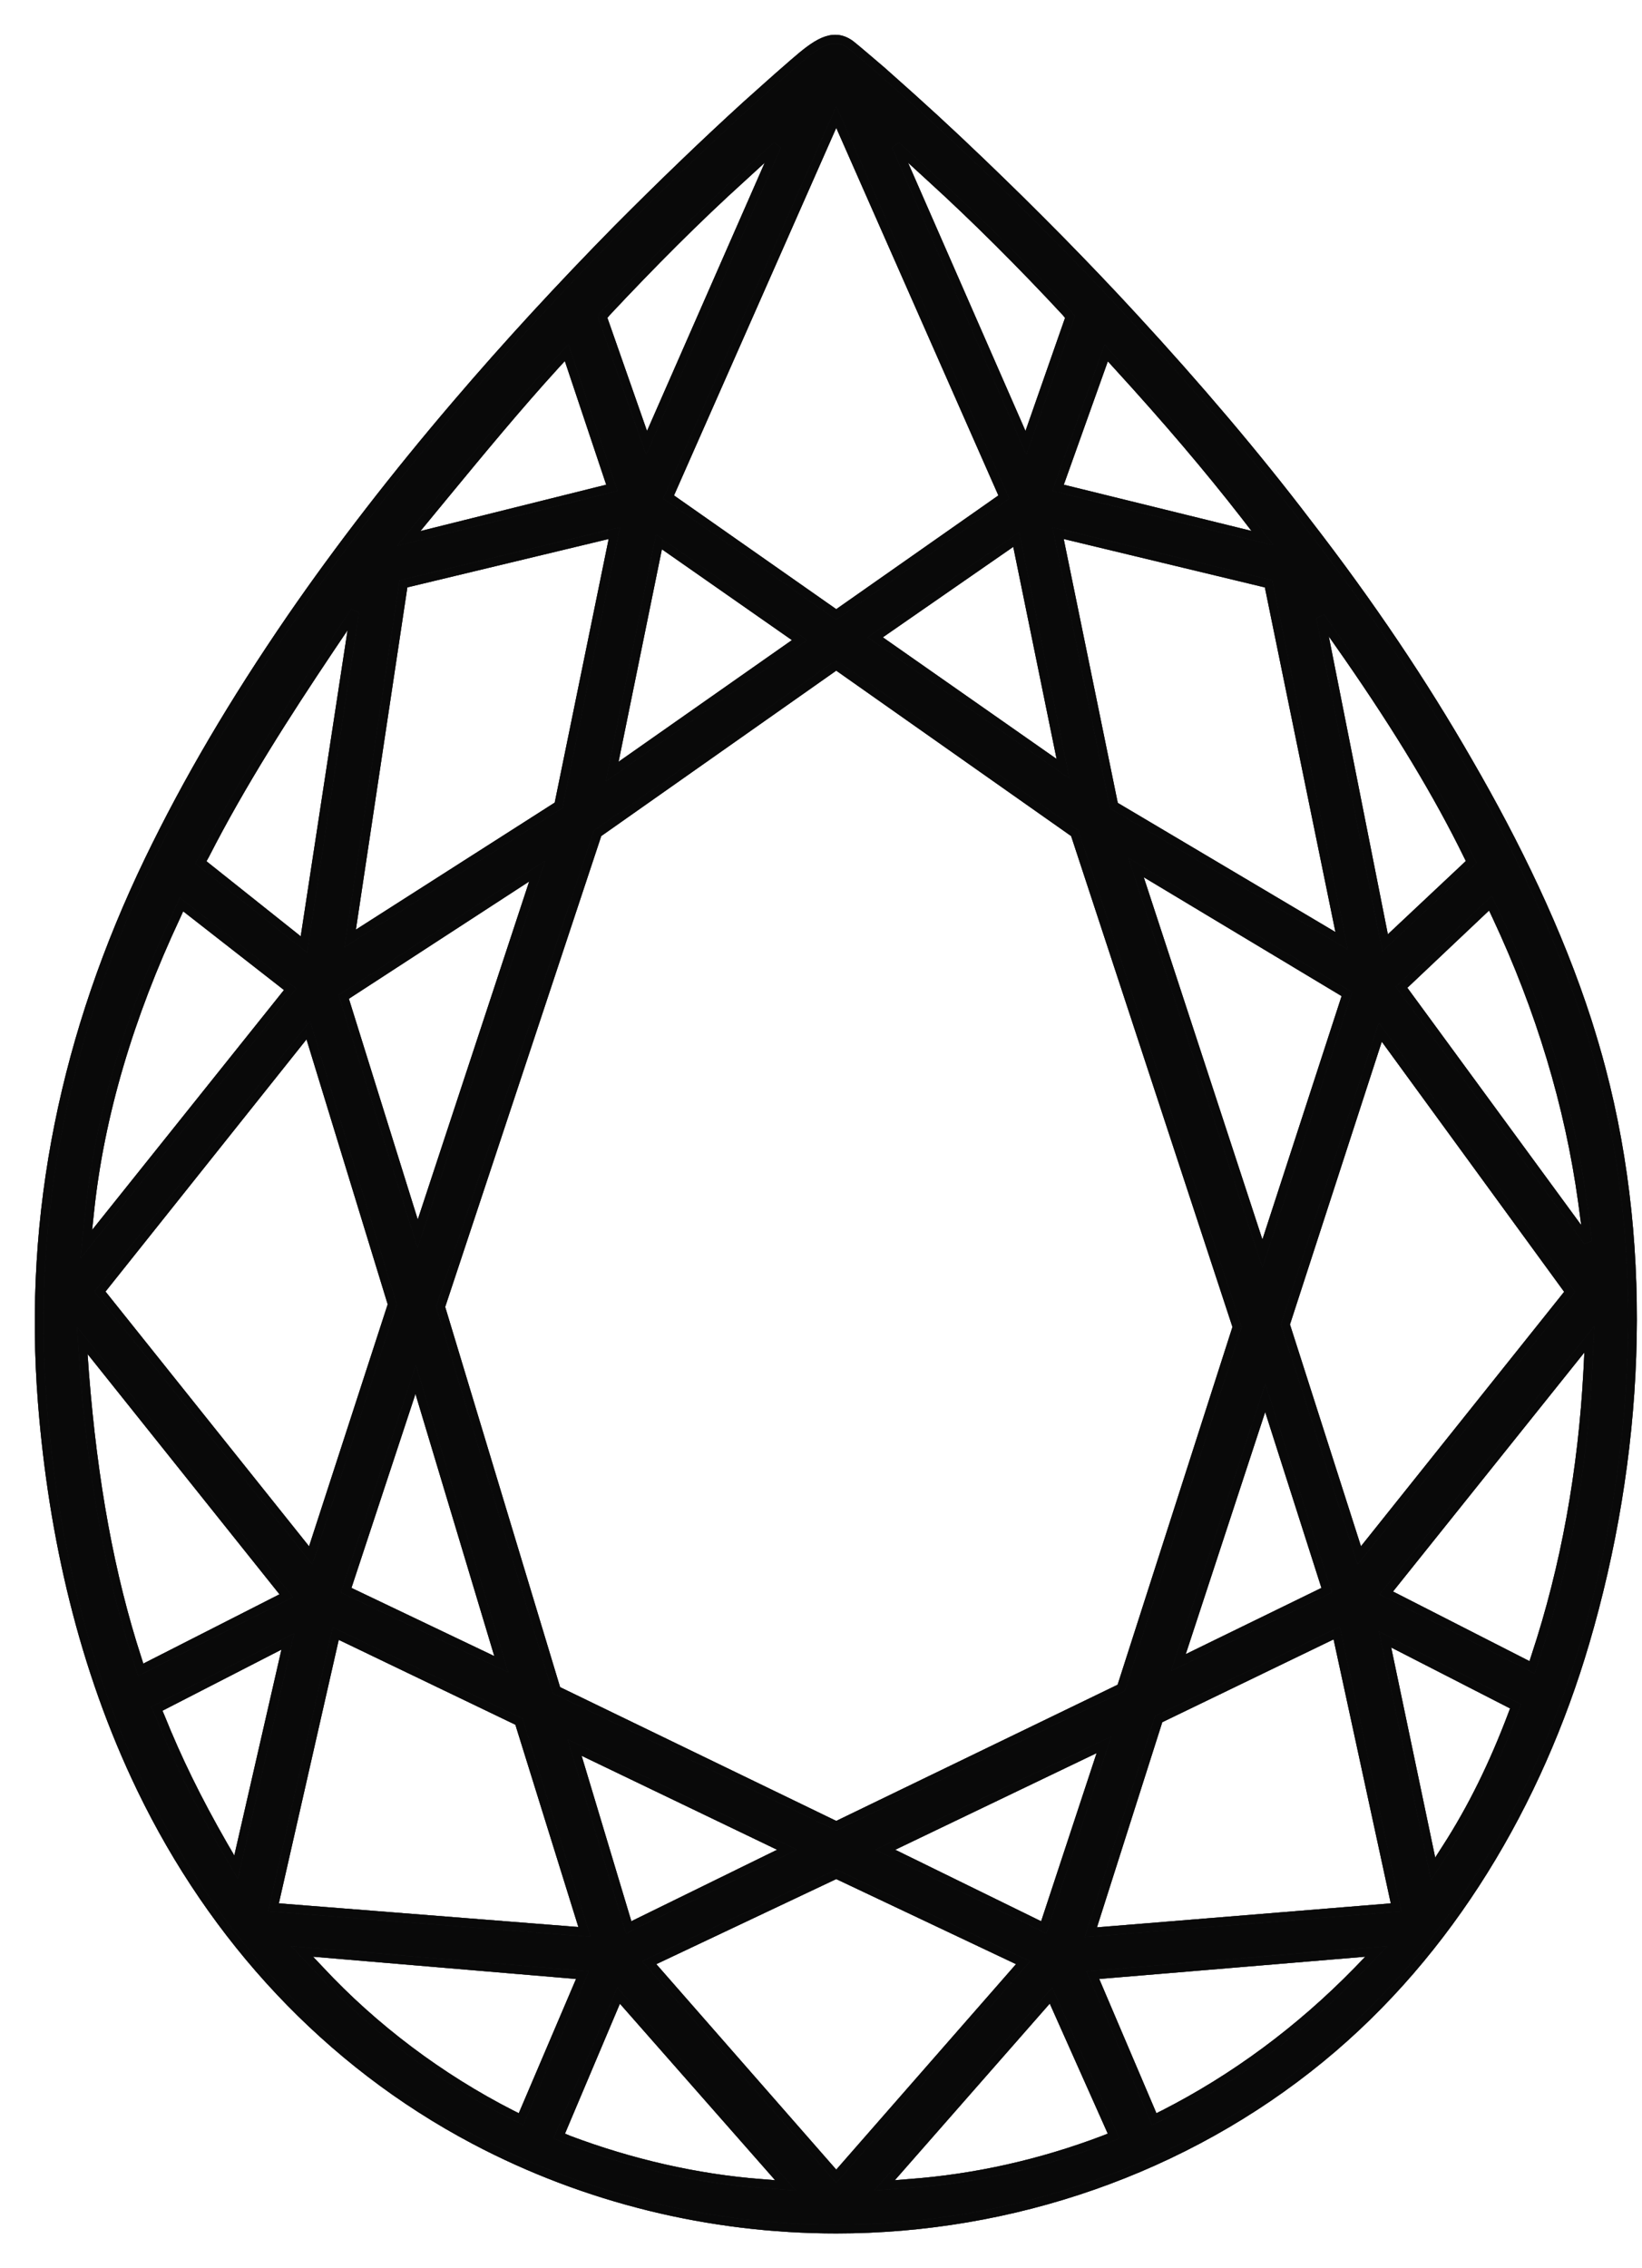 <svg width="42" height="58" viewBox="0 0 42 58" fill="none" xmlns="http://www.w3.org/2000/svg">
<path d="M40.606 26.124C39.86 23.807 38.774 21.582 37.557 19.48C36.4 17.468 35.059 15.464 33.437 13.368C32.116 11.631 30.618 9.874 29.018 8.137C27.769 6.779 26.437 5.432 25.085 4.137C24.227 3.316 23.655 2.788 22.553 1.812C22.418 1.7 21.904 1.252 21.74 1.128C21.286 0.809 20.861 1.128 20.305 1.611L20.213 1.691C19.831 2.021 19.458 2.36 19.087 2.69C17.993 3.686 16.888 4.754 15.794 5.854C14.347 7.324 12.963 8.826 11.674 10.336C10.104 12.173 8.679 14.014 7.442 15.811C5.975 17.95 4.789 19.963 3.807 21.998C1.685 26.4 0.695 31.008 1.082 35.883C1.352 39.28 2.125 42.659 3.612 45.739C5.455 49.558 8.366 52.728 12.136 54.72C14.979 56.222 18.171 57 21.39 57C25.877 57 30.305 55.478 33.776 52.633C37.098 49.914 39.343 46.081 40.543 42.004C41.927 37.298 42.217 32.096 40.959 27.333C40.853 26.928 40.733 26.526 40.606 26.124ZM38.278 23.428C39.395 25.811 40.138 28.269 40.477 30.735L40.612 31.74L35.852 25.245L38.123 23.098L38.278 23.428ZM21.39 46.684L14.235 43.219L11.272 33.417L15.286 21.309L21.39 17.014L27.491 21.309L31.64 33.931L28.677 43.158L21.39 46.684ZM28.235 44.617L26.696 49.282L22.647 47.298L28.235 44.617ZM20.129 47.298L16.081 49.282L14.7 44.689L20.129 47.298ZM10.032 33.353L7.947 39.768L2.558 33.026L7.884 26.345L10.032 33.353ZM8.794 25.492L13.738 22.277L10.683 31.545L8.794 25.492ZM10.632 35.277L12.82 42.553L8.855 40.661L10.632 35.277ZM15.659 19.727L16.856 13.859L20.448 16.368L15.659 19.727ZM22.389 16.296L25.992 13.798L27.189 19.655L22.389 16.296ZM29.059 22.185L34.448 25.421L32.291 32.05L29.059 22.185ZM32.363 35.748L33.934 40.661L30.144 42.51L32.363 35.748ZM32.88 33.867L35.306 26.397L40.147 33.035L34.769 39.768L32.88 33.867ZM34.491 16.799C35.78 18.659 36.782 20.313 37.546 21.875L37.629 22.041L35.43 24.106L33.779 15.782L34.491 16.799ZM34.316 24.054L28.493 20.6L27.066 13.635L32.447 14.93L34.316 24.054ZM28.585 9.348C29.854 10.735 30.919 11.99 31.838 13.172L32.291 13.758L27.066 12.472L28.295 9.029L28.585 9.348ZM23.816 4.551C24.941 5.575 26.139 6.77 27.264 7.982L27.367 8.105L26.242 11.321L22.917 3.727L23.816 4.551ZM21.39 2.997L25.674 12.707L21.39 15.711L17.103 12.707L21.39 2.997ZM15.515 7.982C16.65 6.77 17.838 5.575 18.972 4.551L19.871 3.727L16.538 11.321L15.412 8.105L15.515 7.982ZM11.304 12.739C12.303 11.527 13.245 10.387 14.192 9.348L14.493 9.021L15.648 12.472L10.457 13.767L11.304 12.739ZM15.711 13.635L14.287 20.591L8.958 23.994L10.322 14.93L15.711 13.635ZM5.243 21.866C6.182 20.026 7.327 18.249 8.421 16.615L9.073 15.647L7.772 24.146L5.139 22.05L5.243 21.866ZM2.3 30.939C2.558 28.524 3.302 25.998 4.508 23.428L4.643 23.13L7.419 25.297L2.208 31.812L2.3 30.939ZM3.509 42.409C2.817 40.282 2.383 37.896 2.165 35.111L2.105 34.278L7.319 40.804L3.6 42.696L3.509 42.409ZM6.038 47.741L5.708 47.175C5.036 46.004 4.531 44.967 4.106 43.908L4.014 43.693L7.359 41.975L6.038 47.741ZM6.997 48.769L8.588 41.772L13.273 44.023L14.947 49.397L6.997 48.769ZM13.325 54.186L13.078 54.063C11.261 53.136 9.567 51.864 8.186 50.382L7.729 49.9L14.895 50.506L13.325 54.186ZM19.458 55.829C17.827 55.705 16.133 55.315 14.554 54.72L14.307 54.617L15.823 51.031L20.089 55.88L19.458 55.829ZM16.609 50.187L21.39 47.927L26.167 50.187L21.39 55.645L16.609 50.187ZM28.223 54.72C26.624 55.326 24.95 55.705 23.256 55.829L22.627 55.88L26.882 51.031L28.482 54.617L28.223 54.72ZM34.726 50.394C33.242 51.915 31.568 53.147 29.771 54.063L29.524 54.186L27.956 50.506L35.203 49.9L34.726 50.394ZM27.904 49.406L29.639 43.959L34.189 41.76L35.708 48.769L27.904 49.406ZM38.682 43.847C38.197 45.131 37.649 46.242 37 47.25L36.658 47.784L35.43 41.924L38.763 43.632L38.682 43.847ZM39.28 42.346L39.188 42.633L35.461 40.732L40.652 34.249L40.612 35.05C40.477 37.608 40.035 40.066 39.28 42.346Z" fill="#333335"/>
<path d="M40.606 26.124C39.86 23.807 38.774 21.582 37.557 19.48C36.4 17.468 35.059 15.464 33.437 13.368C32.116 11.631 30.618 9.874 29.018 8.137C27.769 6.779 26.437 5.432 25.085 4.137C24.227 3.316 23.655 2.788 22.553 1.812C22.418 1.7 21.904 1.252 21.74 1.128C21.286 0.809 20.861 1.128 20.305 1.611L20.213 1.691C19.831 2.021 19.458 2.36 19.087 2.69C17.993 3.686 16.888 4.754 15.794 5.854C14.347 7.324 12.963 8.826 11.674 10.336C10.104 12.173 8.679 14.014 7.442 15.811C5.975 17.95 4.789 19.963 3.807 21.998C1.685 26.4 0.695 31.008 1.082 35.883C1.352 39.28 2.125 42.659 3.612 45.739C5.455 49.558 8.366 52.728 12.136 54.72C14.979 56.222 18.171 57 21.39 57C25.877 57 30.305 55.478 33.776 52.633C37.098 49.914 39.343 46.081 40.543 42.004C41.927 37.298 42.217 32.096 40.959 27.333C40.853 26.928 40.733 26.526 40.606 26.124ZM38.278 23.428C39.395 25.811 40.138 28.269 40.477 30.735L40.612 31.74L35.852 25.245L38.123 23.098L38.278 23.428ZM21.39 46.684L14.235 43.219L11.272 33.417L15.286 21.309L21.39 17.014L27.491 21.309L31.64 33.931L28.677 43.158L21.39 46.684ZM28.235 44.617L26.696 49.282L22.647 47.298L28.235 44.617ZM20.129 47.298L16.081 49.282L14.7 44.689L20.129 47.298ZM10.032 33.353L7.947 39.768L2.558 33.026L7.884 26.345L10.032 33.353ZM8.794 25.492L13.738 22.277L10.683 31.545L8.794 25.492ZM10.632 35.277L12.82 42.553L8.855 40.661L10.632 35.277ZM15.659 19.727L16.856 13.859L20.448 16.368L15.659 19.727ZM22.389 16.296L25.992 13.798L27.189 19.655L22.389 16.296ZM29.059 22.185L34.448 25.421L32.291 32.05L29.059 22.185ZM32.363 35.748L33.934 40.661L30.144 42.51L32.363 35.748ZM32.88 33.867L35.306 26.397L40.147 33.035L34.769 39.768L32.88 33.867ZM34.491 16.799C35.78 18.659 36.782 20.313 37.546 21.875L37.629 22.041L35.43 24.106L33.779 15.782L34.491 16.799ZM34.316 24.054L28.493 20.6L27.066 13.635L32.447 14.93L34.316 24.054ZM28.585 9.348C29.854 10.735 30.919 11.99 31.838 13.172L32.291 13.758L27.066 12.472L28.295 9.029L28.585 9.348ZM23.816 4.551C24.941 5.575 26.139 6.77 27.264 7.982L27.367 8.105L26.242 11.321L22.917 3.727L23.816 4.551ZM21.39 2.997L25.674 12.707L21.39 15.711L17.103 12.707L21.39 2.997ZM15.515 7.982C16.65 6.77 17.838 5.575 18.972 4.551L19.871 3.727L16.538 11.321L15.412 8.105L15.515 7.982ZM11.304 12.739C12.303 11.527 13.245 10.387 14.192 9.348L14.493 9.021L15.648 12.472L10.457 13.767L11.304 12.739ZM15.711 13.635L14.287 20.591L8.958 23.994L10.322 14.93L15.711 13.635ZM5.243 21.866C6.182 20.026 7.327 18.249 8.421 16.615L9.073 15.647L7.772 24.146L5.139 22.05L5.243 21.866ZM2.3 30.939C2.558 28.524 3.302 25.998 4.508 23.428L4.643 23.13L7.419 25.297L2.208 31.812L2.3 30.939ZM3.509 42.409C2.817 40.282 2.383 37.896 2.165 35.111L2.105 34.278L7.319 40.804L3.6 42.696L3.509 42.409ZM6.038 47.741L5.708 47.175C5.036 46.004 4.531 44.967 4.106 43.908L4.014 43.693L7.359 41.975L6.038 47.741ZM6.997 48.769L8.588 41.772L13.273 44.023L14.947 49.397L6.997 48.769ZM13.325 54.186L13.078 54.063C11.261 53.136 9.567 51.864 8.186 50.382L7.729 49.9L14.895 50.506L13.325 54.186ZM19.458 55.829C17.827 55.705 16.133 55.315 14.554 54.72L14.307 54.617L15.823 51.031L20.089 55.88L19.458 55.829ZM16.609 50.187L21.39 47.927L26.167 50.187L21.39 55.645L16.609 50.187ZM28.223 54.72C26.624 55.326 24.95 55.705 23.256 55.829L22.627 55.88L26.882 51.031L28.482 54.617L28.223 54.72ZM34.726 50.394C33.242 51.915 31.568 53.147 29.771 54.063L29.524 54.186L27.956 50.506L35.203 49.9L34.726 50.394ZM27.904 49.406L29.639 43.959L34.189 41.76L35.708 48.769L27.904 49.406ZM38.682 43.847C38.197 45.131 37.649 46.242 37 47.25L36.658 47.784L35.43 41.924L38.763 43.632L38.682 43.847ZM39.28 42.346L39.188 42.633L35.461 40.732L40.652 34.249L40.612 35.05C40.477 37.608 40.035 40.066 39.28 42.346Z" fill="black" fill-opacity="0.2"/>
<path d="M40.606 26.124C39.86 23.807 38.774 21.582 37.557 19.48C36.4 17.468 35.059 15.464 33.437 13.368C32.116 11.631 30.618 9.874 29.018 8.137C27.769 6.779 26.437 5.432 25.085 4.137C24.227 3.316 23.655 2.788 22.553 1.812C22.418 1.7 21.904 1.252 21.74 1.128C21.286 0.809 20.861 1.128 20.305 1.611L20.213 1.691C19.831 2.021 19.458 2.36 19.087 2.69C17.993 3.686 16.888 4.754 15.794 5.854C14.347 7.324 12.963 8.826 11.674 10.336C10.104 12.173 8.679 14.014 7.442 15.811C5.975 17.95 4.789 19.963 3.807 21.998C1.685 26.4 0.695 31.008 1.082 35.883C1.352 39.28 2.125 42.659 3.612 45.739C5.455 49.558 8.366 52.728 12.136 54.72C14.979 56.222 18.171 57 21.39 57C25.877 57 30.305 55.478 33.776 52.633C37.098 49.914 39.343 46.081 40.543 42.004C41.927 37.298 42.217 32.096 40.959 27.333C40.853 26.928 40.733 26.526 40.606 26.124ZM38.278 23.428C39.395 25.811 40.138 28.269 40.477 30.735L40.612 31.74L35.852 25.245L38.123 23.098L38.278 23.428ZM21.39 46.684L14.235 43.219L11.272 33.417L15.286 21.309L21.39 17.014L27.491 21.309L31.64 33.931L28.677 43.158L21.39 46.684ZM28.235 44.617L26.696 49.282L22.647 47.298L28.235 44.617ZM20.129 47.298L16.081 49.282L14.7 44.689L20.129 47.298ZM10.032 33.353L7.947 39.768L2.558 33.026L7.884 26.345L10.032 33.353ZM8.794 25.492L13.738 22.277L10.683 31.545L8.794 25.492ZM10.632 35.277L12.82 42.553L8.855 40.661L10.632 35.277ZM15.659 19.727L16.856 13.859L20.448 16.368L15.659 19.727ZM22.389 16.296L25.992 13.798L27.189 19.655L22.389 16.296ZM29.059 22.185L34.448 25.421L32.291 32.05L29.059 22.185ZM32.363 35.748L33.934 40.661L30.144 42.51L32.363 35.748ZM32.88 33.867L35.306 26.397L40.147 33.035L34.769 39.768L32.88 33.867ZM34.491 16.799C35.78 18.659 36.782 20.313 37.546 21.875L37.629 22.041L35.43 24.106L33.779 15.782L34.491 16.799ZM34.316 24.054L28.493 20.6L27.066 13.635L32.447 14.93L34.316 24.054ZM28.585 9.348C29.854 10.735 30.919 11.99 31.838 13.172L32.291 13.758L27.066 12.472L28.295 9.029L28.585 9.348ZM23.816 4.551C24.941 5.575 26.139 6.77 27.264 7.982L27.367 8.105L26.242 11.321L22.917 3.727L23.816 4.551ZM21.39 2.997L25.674 12.707L21.39 15.711L17.103 12.707L21.39 2.997ZM15.515 7.982C16.65 6.77 17.838 5.575 18.972 4.551L19.871 3.727L16.538 11.321L15.412 8.105L15.515 7.982ZM11.304 12.739C12.303 11.527 13.245 10.387 14.192 9.348L14.493 9.021L15.648 12.472L10.457 13.767L11.304 12.739ZM15.711 13.635L14.287 20.591L8.958 23.994L10.322 14.93L15.711 13.635ZM5.243 21.866C6.182 20.026 7.327 18.249 8.421 16.615L9.073 15.647L7.772 24.146L5.139 22.05L5.243 21.866ZM2.3 30.939C2.558 28.524 3.302 25.998 4.508 23.428L4.643 23.13L7.419 25.297L2.208 31.812L2.3 30.939ZM3.509 42.409C2.817 40.282 2.383 37.896 2.165 35.111L2.105 34.278L7.319 40.804L3.6 42.696L3.509 42.409ZM6.038 47.741L5.708 47.175C5.036 46.004 4.531 44.967 4.106 43.908L4.014 43.693L7.359 41.975L6.038 47.741ZM6.997 48.769L8.588 41.772L13.273 44.023L14.947 49.397L6.997 48.769ZM13.325 54.186L13.078 54.063C11.261 53.136 9.567 51.864 8.186 50.382L7.729 49.9L14.895 50.506L13.325 54.186ZM19.458 55.829C17.827 55.705 16.133 55.315 14.554 54.72L14.307 54.617L15.823 51.031L20.089 55.88L19.458 55.829ZM16.609 50.187L21.39 47.927L26.167 50.187L21.39 55.645L16.609 50.187ZM28.223 54.72C26.624 55.326 24.95 55.705 23.256 55.829L22.627 55.88L26.882 51.031L28.482 54.617L28.223 54.72ZM34.726 50.394C33.242 51.915 31.568 53.147 29.771 54.063L29.524 54.186L27.956 50.506L35.203 49.9L34.726 50.394ZM27.904 49.406L29.639 43.959L34.189 41.76L35.708 48.769L27.904 49.406ZM38.682 43.847C38.197 45.131 37.649 46.242 37 47.25L36.658 47.784L35.43 41.924L38.763 43.632L38.682 43.847ZM39.28 42.346L39.188 42.633L35.461 40.732L40.652 34.249L40.612 35.05C40.477 37.608 40.035 40.066 39.28 42.346Z" fill="black" fill-opacity="0.2"/>
<path d="M40.606 26.124C39.86 23.807 38.774 21.582 37.557 19.48C36.4 17.468 35.059 15.464 33.437 13.368C32.116 11.631 30.618 9.874 29.018 8.137C27.769 6.779 26.437 5.432 25.085 4.137C24.227 3.316 23.655 2.788 22.553 1.812C22.418 1.7 21.904 1.252 21.74 1.128C21.286 0.809 20.861 1.128 20.305 1.611L20.213 1.691C19.831 2.021 19.458 2.36 19.087 2.69C17.993 3.686 16.888 4.754 15.794 5.854C14.347 7.324 12.963 8.826 11.674 10.336C10.104 12.173 8.679 14.014 7.442 15.811C5.975 17.95 4.789 19.963 3.807 21.998C1.685 26.4 0.695 31.008 1.082 35.883C1.352 39.28 2.125 42.659 3.612 45.739C5.455 49.558 8.366 52.728 12.136 54.72C14.979 56.222 18.171 57 21.39 57C25.877 57 30.305 55.478 33.776 52.633C37.098 49.914 39.343 46.081 40.543 42.004C41.927 37.298 42.217 32.096 40.959 27.333C40.853 26.928 40.733 26.526 40.606 26.124ZM38.278 23.428C39.395 25.811 40.138 28.269 40.477 30.735L40.612 31.74L35.852 25.245L38.123 23.098L38.278 23.428ZM21.39 46.684L14.235 43.219L11.272 33.417L15.286 21.309L21.39 17.014L27.491 21.309L31.64 33.931L28.677 43.158L21.39 46.684ZM28.235 44.617L26.696 49.282L22.647 47.298L28.235 44.617ZM20.129 47.298L16.081 49.282L14.7 44.689L20.129 47.298ZM10.032 33.353L7.947 39.768L2.558 33.026L7.884 26.345L10.032 33.353ZM8.794 25.492L13.738 22.277L10.683 31.545L8.794 25.492ZM10.632 35.277L12.82 42.553L8.855 40.661L10.632 35.277ZM15.659 19.727L16.856 13.859L20.448 16.368L15.659 19.727ZM22.389 16.296L25.992 13.798L27.189 19.655L22.389 16.296ZM29.059 22.185L34.448 25.421L32.291 32.05L29.059 22.185ZM32.363 35.748L33.934 40.661L30.144 42.51L32.363 35.748ZM32.88 33.867L35.306 26.397L40.147 33.035L34.769 39.768L32.88 33.867ZM34.491 16.799C35.78 18.659 36.782 20.313 37.546 21.875L37.629 22.041L35.43 24.106L33.779 15.782L34.491 16.799ZM34.316 24.054L28.493 20.6L27.066 13.635L32.447 14.93L34.316 24.054ZM28.585 9.348C29.854 10.735 30.919 11.99 31.838 13.172L32.291 13.758L27.066 12.472L28.295 9.029L28.585 9.348ZM23.816 4.551C24.941 5.575 26.139 6.77 27.264 7.982L27.367 8.105L26.242 11.321L22.917 3.727L23.816 4.551ZM21.39 2.997L25.674 12.707L21.39 15.711L17.103 12.707L21.39 2.997ZM15.515 7.982C16.65 6.77 17.838 5.575 18.972 4.551L19.871 3.727L16.538 11.321L15.412 8.105L15.515 7.982ZM11.304 12.739C12.303 11.527 13.245 10.387 14.192 9.348L14.493 9.021L15.648 12.472L10.457 13.767L11.304 12.739ZM15.711 13.635L14.287 20.591L8.958 23.994L10.322 14.93L15.711 13.635ZM5.243 21.866C6.182 20.026 7.327 18.249 8.421 16.615L9.073 15.647L7.772 24.146L5.139 22.05L5.243 21.866ZM2.3 30.939C2.558 28.524 3.302 25.998 4.508 23.428L4.643 23.13L7.419 25.297L2.208 31.812L2.3 30.939ZM3.509 42.409C2.817 40.282 2.383 37.896 2.165 35.111L2.105 34.278L7.319 40.804L3.6 42.696L3.509 42.409ZM6.038 47.741L5.708 47.175C5.036 46.004 4.531 44.967 4.106 43.908L4.014 43.693L7.359 41.975L6.038 47.741ZM6.997 48.769L8.588 41.772L13.273 44.023L14.947 49.397L6.997 48.769ZM13.325 54.186L13.078 54.063C11.261 53.136 9.567 51.864 8.186 50.382L7.729 49.9L14.895 50.506L13.325 54.186ZM19.458 55.829C17.827 55.705 16.133 55.315 14.554 54.72L14.307 54.617L15.823 51.031L20.089 55.88L19.458 55.829ZM16.609 50.187L21.39 47.927L26.167 50.187L21.39 55.645L16.609 50.187ZM28.223 54.72C26.624 55.326 24.95 55.705 23.256 55.829L22.627 55.88L26.882 51.031L28.482 54.617L28.223 54.72ZM34.726 50.394C33.242 51.915 31.568 53.147 29.771 54.063L29.524 54.186L27.956 50.506L35.203 49.9L34.726 50.394ZM27.904 49.406L29.639 43.959L34.189 41.76L35.708 48.769L27.904 49.406ZM38.682 43.847C38.197 45.131 37.649 46.242 37 47.25L36.658 47.784L35.43 41.924L38.763 43.632L38.682 43.847ZM39.28 42.346L39.188 42.633L35.461 40.732L40.652 34.249L40.612 35.05C40.477 37.608 40.035 40.066 39.28 42.346Z" fill="black" fill-opacity="0.2"/>
<path d="M40.606 26.124C39.86 23.807 38.774 21.582 37.557 19.48C36.4 17.468 35.059 15.464 33.437 13.368C32.116 11.631 30.618 9.874 29.018 8.137C27.769 6.779 26.437 5.432 25.085 4.137C24.227 3.316 23.655 2.788 22.553 1.812C22.418 1.7 21.904 1.252 21.74 1.128C21.286 0.809 20.861 1.128 20.305 1.611L20.213 1.691C19.831 2.021 19.458 2.36 19.087 2.69C17.993 3.686 16.888 4.754 15.794 5.854C14.347 7.324 12.963 8.826 11.674 10.336C10.104 12.173 8.679 14.014 7.442 15.811C5.975 17.95 4.789 19.963 3.807 21.998C1.685 26.4 0.695 31.008 1.082 35.883C1.352 39.28 2.125 42.659 3.612 45.739C5.455 49.558 8.366 52.728 12.136 54.72C14.979 56.222 18.171 57 21.39 57C25.877 57 30.305 55.478 33.776 52.633C37.098 49.914 39.343 46.081 40.543 42.004C41.927 37.298 42.217 32.096 40.959 27.333C40.853 26.928 40.733 26.526 40.606 26.124ZM38.278 23.428C39.395 25.811 40.138 28.269 40.477 30.735L40.612 31.74L35.852 25.245L38.123 23.098L38.278 23.428ZM21.39 46.684L14.235 43.219L11.272 33.417L15.286 21.309L21.39 17.014L27.491 21.309L31.64 33.931L28.677 43.158L21.39 46.684ZM28.235 44.617L26.696 49.282L22.647 47.298L28.235 44.617ZM20.129 47.298L16.081 49.282L14.7 44.689L20.129 47.298ZM10.032 33.353L7.947 39.768L2.558 33.026L7.884 26.345L10.032 33.353ZM8.794 25.492L13.738 22.277L10.683 31.545L8.794 25.492ZM10.632 35.277L12.82 42.553L8.855 40.661L10.632 35.277ZM15.659 19.727L16.856 13.859L20.448 16.368L15.659 19.727ZM22.389 16.296L25.992 13.798L27.189 19.655L22.389 16.296ZM29.059 22.185L34.448 25.421L32.291 32.05L29.059 22.185ZM32.363 35.748L33.934 40.661L30.144 42.51L32.363 35.748ZM32.88 33.867L35.306 26.397L40.147 33.035L34.769 39.768L32.88 33.867ZM34.491 16.799C35.78 18.659 36.782 20.313 37.546 21.875L37.629 22.041L35.43 24.106L33.779 15.782L34.491 16.799ZM34.316 24.054L28.493 20.6L27.066 13.635L32.447 14.93L34.316 24.054ZM28.585 9.348C29.854 10.735 30.919 11.99 31.838 13.172L32.291 13.758L27.066 12.472L28.295 9.029L28.585 9.348ZM23.816 4.551C24.941 5.575 26.139 6.77 27.264 7.982L27.367 8.105L26.242 11.321L22.917 3.727L23.816 4.551ZM21.39 2.997L25.674 12.707L21.39 15.711L17.103 12.707L21.39 2.997ZM15.515 7.982C16.65 6.77 17.838 5.575 18.972 4.551L19.871 3.727L16.538 11.321L15.412 8.105L15.515 7.982ZM11.304 12.739C12.303 11.527 13.245 10.387 14.192 9.348L14.493 9.021L15.648 12.472L10.457 13.767L11.304 12.739ZM15.711 13.635L14.287 20.591L8.958 23.994L10.322 14.93L15.711 13.635ZM5.243 21.866C6.182 20.026 7.327 18.249 8.421 16.615L9.073 15.647L7.772 24.146L5.139 22.05L5.243 21.866ZM2.3 30.939C2.558 28.524 3.302 25.998 4.508 23.428L4.643 23.13L7.419 25.297L2.208 31.812L2.3 30.939ZM3.509 42.409C2.817 40.282 2.383 37.896 2.165 35.111L2.105 34.278L7.319 40.804L3.6 42.696L3.509 42.409ZM6.038 47.741L5.708 47.175C5.036 46.004 4.531 44.967 4.106 43.908L4.014 43.693L7.359 41.975L6.038 47.741ZM6.997 48.769L8.588 41.772L13.273 44.023L14.947 49.397L6.997 48.769ZM13.325 54.186L13.078 54.063C11.261 53.136 9.567 51.864 8.186 50.382L7.729 49.9L14.895 50.506L13.325 54.186ZM19.458 55.829C17.827 55.705 16.133 55.315 14.554 54.72L14.307 54.617L15.823 51.031L20.089 55.88L19.458 55.829ZM16.609 50.187L21.39 47.927L26.167 50.187L21.39 55.645L16.609 50.187ZM28.223 54.72C26.624 55.326 24.95 55.705 23.256 55.829L22.627 55.88L26.882 51.031L28.482 54.617L28.223 54.72ZM34.726 50.394C33.242 51.915 31.568 53.147 29.771 54.063L29.524 54.186L27.956 50.506L35.203 49.9L34.726 50.394ZM27.904 49.406L29.639 43.959L34.189 41.76L35.708 48.769L27.904 49.406ZM38.682 43.847C38.197 45.131 37.649 46.242 37 47.25L36.658 47.784L35.43 41.924L38.763 43.632L38.682 43.847ZM39.28 42.346L39.188 42.633L35.461 40.732L40.652 34.249L40.612 35.05C40.477 37.608 40.035 40.066 39.28 42.346Z" fill="black" fill-opacity="0.2"/>
<path d="M40.606 26.124C39.86 23.807 38.774 21.582 37.557 19.48C36.4 17.468 35.059 15.464 33.437 13.368C32.116 11.631 30.618 9.874 29.018 8.137C27.769 6.779 26.437 5.432 25.085 4.137C24.227 3.316 23.655 2.788 22.553 1.812C22.418 1.7 21.904 1.252 21.74 1.128C21.286 0.809 20.861 1.128 20.305 1.611L20.213 1.691C19.831 2.021 19.458 2.36 19.087 2.69C17.993 3.686 16.888 4.754 15.794 5.854C14.347 7.324 12.963 8.826 11.674 10.336C10.104 12.173 8.679 14.014 7.442 15.811C5.975 17.95 4.789 19.963 3.807 21.998C1.685 26.4 0.695 31.008 1.082 35.883C1.352 39.28 2.125 42.659 3.612 45.739C5.455 49.558 8.366 52.728 12.136 54.72C14.979 56.222 18.171 57 21.39 57C25.877 57 30.305 55.478 33.776 52.633C37.098 49.914 39.343 46.081 40.543 42.004C41.927 37.298 42.217 32.096 40.959 27.333C40.853 26.928 40.733 26.526 40.606 26.124ZM38.278 23.428C39.395 25.811 40.138 28.269 40.477 30.735L40.612 31.74L35.852 25.245L38.123 23.098L38.278 23.428ZM21.39 46.684L14.235 43.219L11.272 33.417L15.286 21.309L21.39 17.014L27.491 21.309L31.64 33.931L28.677 43.158L21.39 46.684ZM28.235 44.617L26.696 49.282L22.647 47.298L28.235 44.617ZM20.129 47.298L16.081 49.282L14.7 44.689L20.129 47.298ZM10.032 33.353L7.947 39.768L2.558 33.026L7.884 26.345L10.032 33.353ZM8.794 25.492L13.738 22.277L10.683 31.545L8.794 25.492ZM10.632 35.277L12.82 42.553L8.855 40.661L10.632 35.277ZM15.659 19.727L16.856 13.859L20.448 16.368L15.659 19.727ZM22.389 16.296L25.992 13.798L27.189 19.655L22.389 16.296ZM29.059 22.185L34.448 25.421L32.291 32.05L29.059 22.185ZM32.363 35.748L33.934 40.661L30.144 42.51L32.363 35.748ZM32.88 33.867L35.306 26.397L40.147 33.035L34.769 39.768L32.88 33.867ZM34.491 16.799C35.78 18.659 36.782 20.313 37.546 21.875L37.629 22.041L35.43 24.106L33.779 15.782L34.491 16.799ZM34.316 24.054L28.493 20.6L27.066 13.635L32.447 14.93L34.316 24.054ZM28.585 9.348C29.854 10.735 30.919 11.99 31.838 13.172L32.291 13.758L27.066 12.472L28.295 9.029L28.585 9.348ZM23.816 4.551C24.941 5.575 26.139 6.77 27.264 7.982L27.367 8.105L26.242 11.321L22.917 3.727L23.816 4.551ZM21.39 2.997L25.674 12.707L21.39 15.711L17.103 12.707L21.39 2.997ZM15.515 7.982C16.65 6.77 17.838 5.575 18.972 4.551L19.871 3.727L16.538 11.321L15.412 8.105L15.515 7.982ZM11.304 12.739C12.303 11.527 13.245 10.387 14.192 9.348L14.493 9.021L15.648 12.472L10.457 13.767L11.304 12.739ZM15.711 13.635L14.287 20.591L8.958 23.994L10.322 14.93L15.711 13.635ZM5.243 21.866C6.182 20.026 7.327 18.249 8.421 16.615L9.073 15.647L7.772 24.146L5.139 22.05L5.243 21.866ZM2.3 30.939C2.558 28.524 3.302 25.998 4.508 23.428L4.643 23.13L7.419 25.297L2.208 31.812L2.3 30.939ZM3.509 42.409C2.817 40.282 2.383 37.896 2.165 35.111L2.105 34.278L7.319 40.804L3.6 42.696L3.509 42.409ZM6.038 47.741L5.708 47.175C5.036 46.004 4.531 44.967 4.106 43.908L4.014 43.693L7.359 41.975L6.038 47.741ZM6.997 48.769L8.588 41.772L13.273 44.023L14.947 49.397L6.997 48.769ZM13.325 54.186L13.078 54.063C11.261 53.136 9.567 51.864 8.186 50.382L7.729 49.9L14.895 50.506L13.325 54.186ZM19.458 55.829C17.827 55.705 16.133 55.315 14.554 54.72L14.307 54.617L15.823 51.031L20.089 55.88L19.458 55.829ZM16.609 50.187L21.39 47.927L26.167 50.187L21.39 55.645L16.609 50.187ZM28.223 54.72C26.624 55.326 24.95 55.705 23.256 55.829L22.627 55.88L26.882 51.031L28.482 54.617L28.223 54.72ZM34.726 50.394C33.242 51.915 31.568 53.147 29.771 54.063L29.524 54.186L27.956 50.506L35.203 49.9L34.726 50.394ZM27.904 49.406L29.639 43.959L34.189 41.76L35.708 48.769L27.904 49.406ZM38.682 43.847C38.197 45.131 37.649 46.242 37 47.25L36.658 47.784L35.43 41.924L38.763 43.632L38.682 43.847ZM39.28 42.346L39.188 42.633L35.461 40.732L40.652 34.249L40.612 35.05C40.477 37.608 40.035 40.066 39.28 42.346Z" fill="black" fill-opacity="0.2"/>
<path d="M40.606 26.124C39.86 23.807 38.774 21.582 37.557 19.48C36.4 17.468 35.059 15.464 33.437 13.368C32.116 11.631 30.618 9.874 29.018 8.137C27.769 6.779 26.437 5.432 25.085 4.137C24.227 3.316 23.655 2.788 22.553 1.812C22.418 1.7 21.904 1.252 21.74 1.128C21.286 0.809 20.861 1.128 20.305 1.611L20.213 1.691C19.831 2.021 19.458 2.36 19.087 2.69C17.993 3.686 16.888 4.754 15.794 5.854C14.347 7.324 12.963 8.826 11.674 10.336C10.104 12.173 8.679 14.014 7.442 15.811C5.975 17.95 4.789 19.963 3.807 21.998C1.685 26.4 0.695 31.008 1.082 35.883C1.352 39.28 2.125 42.659 3.612 45.739C5.455 49.558 8.366 52.728 12.136 54.72C14.979 56.222 18.171 57 21.39 57C25.877 57 30.305 55.478 33.776 52.633C37.098 49.914 39.343 46.081 40.543 42.004C41.927 37.298 42.217 32.096 40.959 27.333C40.853 26.928 40.733 26.526 40.606 26.124ZM38.278 23.428C39.395 25.811 40.138 28.269 40.477 30.735L40.612 31.74L35.852 25.245L38.123 23.098L38.278 23.428ZM21.39 46.684L14.235 43.219L11.272 33.417L15.286 21.309L21.39 17.014L27.491 21.309L31.64 33.931L28.677 43.158L21.39 46.684ZM28.235 44.617L26.696 49.282L22.647 47.298L28.235 44.617ZM20.129 47.298L16.081 49.282L14.7 44.689L20.129 47.298ZM10.032 33.353L7.947 39.768L2.558 33.026L7.884 26.345L10.032 33.353ZM8.794 25.492L13.738 22.277L10.683 31.545L8.794 25.492ZM10.632 35.277L12.82 42.553L8.855 40.661L10.632 35.277ZM15.659 19.727L16.856 13.859L20.448 16.368L15.659 19.727ZM22.389 16.296L25.992 13.798L27.189 19.655L22.389 16.296ZM29.059 22.185L34.448 25.421L32.291 32.05L29.059 22.185ZM32.363 35.748L33.934 40.661L30.144 42.51L32.363 35.748ZM32.88 33.867L35.306 26.397L40.147 33.035L34.769 39.768L32.88 33.867ZM34.491 16.799C35.78 18.659 36.782 20.313 37.546 21.875L37.629 22.041L35.43 24.106L33.779 15.782L34.491 16.799ZM34.316 24.054L28.493 20.6L27.066 13.635L32.447 14.93L34.316 24.054ZM28.585 9.348C29.854 10.735 30.919 11.99 31.838 13.172L32.291 13.758L27.066 12.472L28.295 9.029L28.585 9.348ZM23.816 4.551C24.941 5.575 26.139 6.77 27.264 7.982L27.367 8.105L26.242 11.321L22.917 3.727L23.816 4.551ZM21.39 2.997L25.674 12.707L21.39 15.711L17.103 12.707L21.39 2.997ZM15.515 7.982C16.65 6.77 17.838 5.575 18.972 4.551L19.871 3.727L16.538 11.321L15.412 8.105L15.515 7.982ZM11.304 12.739C12.303 11.527 13.245 10.387 14.192 9.348L14.493 9.021L15.648 12.472L10.457 13.767L11.304 12.739ZM15.711 13.635L14.287 20.591L8.958 23.994L10.322 14.93L15.711 13.635ZM5.243 21.866C6.182 20.026 7.327 18.249 8.421 16.615L9.073 15.647L7.772 24.146L5.139 22.05L5.243 21.866ZM2.3 30.939C2.558 28.524 3.302 25.998 4.508 23.428L4.643 23.13L7.419 25.297L2.208 31.812L2.3 30.939ZM3.509 42.409C2.817 40.282 2.383 37.896 2.165 35.111L2.105 34.278L7.319 40.804L3.6 42.696L3.509 42.409ZM6.038 47.741L5.708 47.175C5.036 46.004 4.531 44.967 4.106 43.908L4.014 43.693L7.359 41.975L6.038 47.741ZM6.997 48.769L8.588 41.772L13.273 44.023L14.947 49.397L6.997 48.769ZM13.325 54.186L13.078 54.063C11.261 53.136 9.567 51.864 8.186 50.382L7.729 49.9L14.895 50.506L13.325 54.186ZM19.458 55.829C17.827 55.705 16.133 55.315 14.554 54.72L14.307 54.617L15.823 51.031L20.089 55.88L19.458 55.829ZM16.609 50.187L21.39 47.927L26.167 50.187L21.39 55.645L16.609 50.187ZM28.223 54.72C26.624 55.326 24.95 55.705 23.256 55.829L22.627 55.88L26.882 51.031L28.482 54.617L28.223 54.72ZM34.726 50.394C33.242 51.915 31.568 53.147 29.771 54.063L29.524 54.186L27.956 50.506L35.203 49.9L34.726 50.394ZM27.904 49.406L29.639 43.959L34.189 41.76L35.708 48.769L27.904 49.406ZM38.682 43.847C38.197 45.131 37.649 46.242 37 47.25L36.658 47.784L35.43 41.924L38.763 43.632L38.682 43.847ZM39.28 42.346L39.188 42.633L35.461 40.732L40.652 34.249L40.612 35.05C40.477 37.608 40.035 40.066 39.28 42.346Z" fill="black" fill-opacity="0.2"/>
<path d="M40.606 26.124C39.86 23.807 38.774 21.582 37.557 19.48C36.4 17.468 35.059 15.464 33.437 13.368C32.116 11.631 30.618 9.874 29.018 8.137C27.769 6.779 26.437 5.432 25.085 4.137C24.227 3.316 23.655 2.788 22.553 1.812C22.418 1.7 21.904 1.252 21.74 1.128C21.286 0.809 20.861 1.128 20.305 1.611L20.213 1.691C19.831 2.021 19.458 2.36 19.087 2.69C17.993 3.686 16.888 4.754 15.794 5.854C14.347 7.324 12.963 8.826 11.674 10.336C10.104 12.173 8.679 14.014 7.442 15.811C5.975 17.95 4.789 19.963 3.807 21.998C1.685 26.4 0.695 31.008 1.082 35.883C1.352 39.28 2.125 42.659 3.612 45.739C5.455 49.558 8.366 52.728 12.136 54.72C14.979 56.222 18.171 57 21.39 57C25.877 57 30.305 55.478 33.776 52.633C37.098 49.914 39.343 46.081 40.543 42.004C41.927 37.298 42.217 32.096 40.959 27.333C40.853 26.928 40.733 26.526 40.606 26.124ZM38.278 23.428C39.395 25.811 40.138 28.269 40.477 30.735L40.612 31.74L35.852 25.245L38.123 23.098L38.278 23.428ZM21.39 46.684L14.235 43.219L11.272 33.417L15.286 21.309L21.39 17.014L27.491 21.309L31.64 33.931L28.677 43.158L21.39 46.684ZM28.235 44.617L26.696 49.282L22.647 47.298L28.235 44.617ZM20.129 47.298L16.081 49.282L14.7 44.689L20.129 47.298ZM10.032 33.353L7.947 39.768L2.558 33.026L7.884 26.345L10.032 33.353ZM8.794 25.492L13.738 22.277L10.683 31.545L8.794 25.492ZM10.632 35.277L12.82 42.553L8.855 40.661L10.632 35.277ZM15.659 19.727L16.856 13.859L20.448 16.368L15.659 19.727ZM22.389 16.296L25.992 13.798L27.189 19.655L22.389 16.296ZM29.059 22.185L34.448 25.421L32.291 32.05L29.059 22.185ZM32.363 35.748L33.934 40.661L30.144 42.51L32.363 35.748ZM32.88 33.867L35.306 26.397L40.147 33.035L34.769 39.768L32.88 33.867ZM34.491 16.799C35.78 18.659 36.782 20.313 37.546 21.875L37.629 22.041L35.43 24.106L33.779 15.782L34.491 16.799ZM34.316 24.054L28.493 20.6L27.066 13.635L32.447 14.93L34.316 24.054ZM28.585 9.348C29.854 10.735 30.919 11.99 31.838 13.172L32.291 13.758L27.066 12.472L28.295 9.029L28.585 9.348ZM23.816 4.551C24.941 5.575 26.139 6.77 27.264 7.982L27.367 8.105L26.242 11.321L22.917 3.727L23.816 4.551ZM21.39 2.997L25.674 12.707L21.39 15.711L17.103 12.707L21.39 2.997ZM15.515 7.982C16.65 6.77 17.838 5.575 18.972 4.551L19.871 3.727L16.538 11.321L15.412 8.105L15.515 7.982ZM11.304 12.739C12.303 11.527 13.245 10.387 14.192 9.348L14.493 9.021L15.648 12.472L10.457 13.767L11.304 12.739ZM15.711 13.635L14.287 20.591L8.958 23.994L10.322 14.93L15.711 13.635ZM5.243 21.866C6.182 20.026 7.327 18.249 8.421 16.615L9.073 15.647L7.772 24.146L5.139 22.05L5.243 21.866ZM2.3 30.939C2.558 28.524 3.302 25.998 4.508 23.428L4.643 23.13L7.419 25.297L2.208 31.812L2.3 30.939ZM3.509 42.409C2.817 40.282 2.383 37.896 2.165 35.111L2.105 34.278L7.319 40.804L3.6 42.696L3.509 42.409ZM6.038 47.741L5.708 47.175C5.036 46.004 4.531 44.967 4.106 43.908L4.014 43.693L7.359 41.975L6.038 47.741ZM6.997 48.769L8.588 41.772L13.273 44.023L14.947 49.397L6.997 48.769ZM13.325 54.186L13.078 54.063C11.261 53.136 9.567 51.864 8.186 50.382L7.729 49.9L14.895 50.506L13.325 54.186ZM19.458 55.829C17.827 55.705 16.133 55.315 14.554 54.72L14.307 54.617L15.823 51.031L20.089 55.88L19.458 55.829ZM16.609 50.187L21.39 47.927L26.167 50.187L21.39 55.645L16.609 50.187ZM28.223 54.72C26.624 55.326 24.95 55.705 23.256 55.829L22.627 55.88L26.882 51.031L28.482 54.617L28.223 54.72ZM34.726 50.394C33.242 51.915 31.568 53.147 29.771 54.063L29.524 54.186L27.956 50.506L35.203 49.9L34.726 50.394ZM27.904 49.406L29.639 43.959L34.189 41.76L35.708 48.769L27.904 49.406ZM38.682 43.847C38.197 45.131 37.649 46.242 37 47.25L36.658 47.784L35.43 41.924L38.763 43.632L38.682 43.847ZM39.28 42.346L39.188 42.633L35.461 40.732L40.652 34.249L40.612 35.05C40.477 37.608 40.035 40.066 39.28 42.346Z" fill="black" fill-opacity="0.2"/>
<path d="M40.606 26.124C39.86 23.807 38.774 21.582 37.557 19.48C36.4 17.468 35.059 15.464 33.437 13.368C32.116 11.631 30.618 9.874 29.018 8.137C27.769 6.779 26.437 5.432 25.085 4.137C24.227 3.316 23.655 2.788 22.553 1.812C22.418 1.7 21.904 1.252 21.74 1.128C21.286 0.809 20.861 1.128 20.305 1.611L20.213 1.691C19.831 2.021 19.458 2.36 19.087 2.69C17.993 3.686 16.888 4.754 15.794 5.854C14.347 7.324 12.963 8.826 11.674 10.336C10.104 12.173 8.679 14.014 7.442 15.811C5.975 17.95 4.789 19.963 3.807 21.998C1.685 26.4 0.695 31.008 1.082 35.883C1.352 39.28 2.125 42.659 3.612 45.739C5.455 49.558 8.366 52.728 12.136 54.72C14.979 56.222 18.171 57 21.39 57C25.877 57 30.305 55.478 33.776 52.633C37.098 49.914 39.343 46.081 40.543 42.004C41.927 37.298 42.217 32.096 40.959 27.333C40.853 26.928 40.733 26.526 40.606 26.124ZM38.278 23.428C39.395 25.811 40.138 28.269 40.477 30.735L40.612 31.74L35.852 25.245L38.123 23.098L38.278 23.428ZM21.39 46.684L14.235 43.219L11.272 33.417L15.286 21.309L21.39 17.014L27.491 21.309L31.64 33.931L28.677 43.158L21.39 46.684ZM28.235 44.617L26.696 49.282L22.647 47.298L28.235 44.617ZM20.129 47.298L16.081 49.282L14.7 44.689L20.129 47.298ZM10.032 33.353L7.947 39.768L2.558 33.026L7.884 26.345L10.032 33.353ZM8.794 25.492L13.738 22.277L10.683 31.545L8.794 25.492ZM10.632 35.277L12.82 42.553L8.855 40.661L10.632 35.277ZM15.659 19.727L16.856 13.859L20.448 16.368L15.659 19.727ZM22.389 16.296L25.992 13.798L27.189 19.655L22.389 16.296ZM29.059 22.185L34.448 25.421L32.291 32.05L29.059 22.185ZM32.363 35.748L33.934 40.661L30.144 42.51L32.363 35.748ZM32.88 33.867L35.306 26.397L40.147 33.035L34.769 39.768L32.88 33.867ZM34.491 16.799C35.78 18.659 36.782 20.313 37.546 21.875L37.629 22.041L35.43 24.106L33.779 15.782L34.491 16.799ZM34.316 24.054L28.493 20.6L27.066 13.635L32.447 14.93L34.316 24.054ZM28.585 9.348C29.854 10.735 30.919 11.99 31.838 13.172L32.291 13.758L27.066 12.472L28.295 9.029L28.585 9.348ZM23.816 4.551C24.941 5.575 26.139 6.77 27.264 7.982L27.367 8.105L26.242 11.321L22.917 3.727L23.816 4.551ZM21.39 2.997L25.674 12.707L21.39 15.711L17.103 12.707L21.39 2.997ZM15.515 7.982C16.65 6.77 17.838 5.575 18.972 4.551L19.871 3.727L16.538 11.321L15.412 8.105L15.515 7.982ZM11.304 12.739C12.303 11.527 13.245 10.387 14.192 9.348L14.493 9.021L15.648 12.472L10.457 13.767L11.304 12.739ZM15.711 13.635L14.287 20.591L8.958 23.994L10.322 14.93L15.711 13.635ZM5.243 21.866C6.182 20.026 7.327 18.249 8.421 16.615L9.073 15.647L7.772 24.146L5.139 22.05L5.243 21.866ZM2.3 30.939C2.558 28.524 3.302 25.998 4.508 23.428L4.643 23.13L7.419 25.297L2.208 31.812L2.3 30.939ZM3.509 42.409C2.817 40.282 2.383 37.896 2.165 35.111L2.105 34.278L7.319 40.804L3.6 42.696L3.509 42.409ZM6.038 47.741L5.708 47.175C5.036 46.004 4.531 44.967 4.106 43.908L4.014 43.693L7.359 41.975L6.038 47.741ZM6.997 48.769L8.588 41.772L13.273 44.023L14.947 49.397L6.997 48.769ZM13.325 54.186L13.078 54.063C11.261 53.136 9.567 51.864 8.186 50.382L7.729 49.9L14.895 50.506L13.325 54.186ZM19.458 55.829C17.827 55.705 16.133 55.315 14.554 54.72L14.307 54.617L15.823 51.031L20.089 55.88L19.458 55.829ZM16.609 50.187L21.39 47.927L26.167 50.187L21.39 55.645L16.609 50.187ZM28.223 54.72C26.624 55.326 24.95 55.705 23.256 55.829L22.627 55.88L26.882 51.031L28.482 54.617L28.223 54.72ZM34.726 50.394C33.242 51.915 31.568 53.147 29.771 54.063L29.524 54.186L27.956 50.506L35.203 49.9L34.726 50.394ZM27.904 49.406L29.639 43.959L34.189 41.76L35.708 48.769L27.904 49.406ZM38.682 43.847C38.197 45.131 37.649 46.242 37 47.25L36.658 47.784L35.43 41.924L38.763 43.632L38.682 43.847ZM39.28 42.346L39.188 42.633L35.461 40.732L40.652 34.249L40.612 35.05C40.477 37.608 40.035 40.066 39.28 42.346Z" fill="black" fill-opacity="0.2"/>
<path d="M40.606 26.124C39.86 23.807 38.774 21.582 37.557 19.48C36.4 17.468 35.059 15.464 33.437 13.368C32.116 11.631 30.618 9.874 29.018 8.137C27.769 6.779 26.437 5.432 25.085 4.137C24.227 3.316 23.655 2.788 22.553 1.812C22.418 1.7 21.904 1.252 21.74 1.128C21.286 0.809 20.861 1.128 20.305 1.611L20.213 1.691C19.831 2.021 19.458 2.36 19.087 2.69C17.993 3.686 16.888 4.754 15.794 5.854C14.347 7.324 12.963 8.826 11.674 10.336C10.104 12.173 8.679 14.014 7.442 15.811C5.975 17.95 4.789 19.963 3.807 21.998C1.685 26.4 0.695 31.008 1.082 35.883C1.352 39.28 2.125 42.659 3.612 45.739C5.455 49.558 8.366 52.728 12.136 54.72C14.979 56.222 18.171 57 21.39 57C25.877 57 30.305 55.478 33.776 52.633C37.098 49.914 39.343 46.081 40.543 42.004C41.927 37.298 42.217 32.096 40.959 27.333C40.853 26.928 40.733 26.526 40.606 26.124ZM38.278 23.428C39.395 25.811 40.138 28.269 40.477 30.735L40.612 31.74L35.852 25.245L38.123 23.098L38.278 23.428ZM21.39 46.684L14.235 43.219L11.272 33.417L15.286 21.309L21.39 17.014L27.491 21.309L31.64 33.931L28.677 43.158L21.39 46.684ZM28.235 44.617L26.696 49.282L22.647 47.298L28.235 44.617ZM20.129 47.298L16.081 49.282L14.7 44.689L20.129 47.298ZM10.032 33.353L7.947 39.768L2.558 33.026L7.884 26.345L10.032 33.353ZM8.794 25.492L13.738 22.277L10.683 31.545L8.794 25.492ZM10.632 35.277L12.82 42.553L8.855 40.661L10.632 35.277ZM15.659 19.727L16.856 13.859L20.448 16.368L15.659 19.727ZM22.389 16.296L25.992 13.798L27.189 19.655L22.389 16.296ZM29.059 22.185L34.448 25.421L32.291 32.05L29.059 22.185ZM32.363 35.748L33.934 40.661L30.144 42.51L32.363 35.748ZM32.88 33.867L35.306 26.397L40.147 33.035L34.769 39.768L32.88 33.867ZM34.491 16.799C35.78 18.659 36.782 20.313 37.546 21.875L37.629 22.041L35.43 24.106L33.779 15.782L34.491 16.799ZM34.316 24.054L28.493 20.6L27.066 13.635L32.447 14.93L34.316 24.054ZM28.585 9.348C29.854 10.735 30.919 11.99 31.838 13.172L32.291 13.758L27.066 12.472L28.295 9.029L28.585 9.348ZM23.816 4.551C24.941 5.575 26.139 6.77 27.264 7.982L27.367 8.105L26.242 11.321L22.917 3.727L23.816 4.551ZM21.39 2.997L25.674 12.707L21.39 15.711L17.103 12.707L21.39 2.997ZM15.515 7.982C16.65 6.77 17.838 5.575 18.972 4.551L19.871 3.727L16.538 11.321L15.412 8.105L15.515 7.982ZM11.304 12.739C12.303 11.527 13.245 10.387 14.192 9.348L14.493 9.021L15.648 12.472L10.457 13.767L11.304 12.739ZM15.711 13.635L14.287 20.591L8.958 23.994L10.322 14.93L15.711 13.635ZM5.243 21.866C6.182 20.026 7.327 18.249 8.421 16.615L9.073 15.647L7.772 24.146L5.139 22.05L5.243 21.866ZM2.3 30.939C2.558 28.524 3.302 25.998 4.508 23.428L4.643 23.13L7.419 25.297L2.208 31.812L2.3 30.939ZM3.509 42.409C2.817 40.282 2.383 37.896 2.165 35.111L2.105 34.278L7.319 40.804L3.6 42.696L3.509 42.409ZM6.038 47.741L5.708 47.175C5.036 46.004 4.531 44.967 4.106 43.908L4.014 43.693L7.359 41.975L6.038 47.741ZM6.997 48.769L8.588 41.772L13.273 44.023L14.947 49.397L6.997 48.769ZM13.325 54.186L13.078 54.063C11.261 53.136 9.567 51.864 8.186 50.382L7.729 49.9L14.895 50.506L13.325 54.186ZM19.458 55.829C17.827 55.705 16.133 55.315 14.554 54.72L14.307 54.617L15.823 51.031L20.089 55.88L19.458 55.829ZM16.609 50.187L21.39 47.927L26.167 50.187L21.39 55.645L16.609 50.187ZM28.223 54.72C26.624 55.326 24.95 55.705 23.256 55.829L22.627 55.88L26.882 51.031L28.482 54.617L28.223 54.72ZM34.726 50.394C33.242 51.915 31.568 53.147 29.771 54.063L29.524 54.186L27.956 50.506L35.203 49.9L34.726 50.394ZM27.904 49.406L29.639 43.959L34.189 41.76L35.708 48.769L27.904 49.406ZM38.682 43.847C38.197 45.131 37.649 46.242 37 47.25L36.658 47.784L35.43 41.924L38.763 43.632L38.682 43.847ZM39.28 42.346L39.188 42.633L35.461 40.732L40.652 34.249L40.612 35.05C40.477 37.608 40.035 40.066 39.28 42.346Z" stroke="#333335" stroke-width="0.22"/>
<path d="M40.606 26.124C39.86 23.807 38.774 21.582 37.557 19.48C36.4 17.468 35.059 15.464 33.437 13.368C32.116 11.631 30.618 9.874 29.018 8.137C27.769 6.779 26.437 5.432 25.085 4.137C24.227 3.316 23.655 2.788 22.553 1.812C22.418 1.7 21.904 1.252 21.74 1.128C21.286 0.809 20.861 1.128 20.305 1.611L20.213 1.691C19.831 2.021 19.458 2.36 19.087 2.69C17.993 3.686 16.888 4.754 15.794 5.854C14.347 7.324 12.963 8.826 11.674 10.336C10.104 12.173 8.679 14.014 7.442 15.811C5.975 17.95 4.789 19.963 3.807 21.998C1.685 26.4 0.695 31.008 1.082 35.883C1.352 39.28 2.125 42.659 3.612 45.739C5.455 49.558 8.366 52.728 12.136 54.72C14.979 56.222 18.171 57 21.39 57C25.877 57 30.305 55.478 33.776 52.633C37.098 49.914 39.343 46.081 40.543 42.004C41.927 37.298 42.217 32.096 40.959 27.333C40.853 26.928 40.733 26.526 40.606 26.124ZM38.278 23.428C39.395 25.811 40.138 28.269 40.477 30.735L40.612 31.74L35.852 25.245L38.123 23.098L38.278 23.428ZM21.39 46.684L14.235 43.219L11.272 33.417L15.286 21.309L21.39 17.014L27.491 21.309L31.64 33.931L28.677 43.158L21.39 46.684ZM28.235 44.617L26.696 49.282L22.647 47.298L28.235 44.617ZM20.129 47.298L16.081 49.282L14.7 44.689L20.129 47.298ZM10.032 33.353L7.947 39.768L2.558 33.026L7.884 26.345L10.032 33.353ZM8.794 25.492L13.738 22.277L10.683 31.545L8.794 25.492ZM10.632 35.277L12.82 42.553L8.855 40.661L10.632 35.277ZM15.659 19.727L16.856 13.859L20.448 16.368L15.659 19.727ZM22.389 16.296L25.992 13.798L27.189 19.655L22.389 16.296ZM29.059 22.185L34.448 25.421L32.291 32.05L29.059 22.185ZM32.363 35.748L33.934 40.661L30.144 42.51L32.363 35.748ZM32.88 33.867L35.306 26.397L40.147 33.035L34.769 39.768L32.88 33.867ZM34.491 16.799C35.78 18.659 36.782 20.313 37.546 21.875L37.629 22.041L35.43 24.106L33.779 15.782L34.491 16.799ZM34.316 24.054L28.493 20.6L27.066 13.635L32.447 14.93L34.316 24.054ZM28.585 9.348C29.854 10.735 30.919 11.99 31.838 13.172L32.291 13.758L27.066 12.472L28.295 9.029L28.585 9.348ZM23.816 4.551C24.941 5.575 26.139 6.77 27.264 7.982L27.367 8.105L26.242 11.321L22.917 3.727L23.816 4.551ZM21.39 2.997L25.674 12.707L21.39 15.711L17.103 12.707L21.39 2.997ZM15.515 7.982C16.65 6.77 17.838 5.575 18.972 4.551L19.871 3.727L16.538 11.321L15.412 8.105L15.515 7.982ZM11.304 12.739C12.303 11.527 13.245 10.387 14.192 9.348L14.493 9.021L15.648 12.472L10.457 13.767L11.304 12.739ZM15.711 13.635L14.287 20.591L8.958 23.994L10.322 14.93L15.711 13.635ZM5.243 21.866C6.182 20.026 7.327 18.249 8.421 16.615L9.073 15.647L7.772 24.146L5.139 22.05L5.243 21.866ZM2.3 30.939C2.558 28.524 3.302 25.998 4.508 23.428L4.643 23.13L7.419 25.297L2.208 31.812L2.3 30.939ZM3.509 42.409C2.817 40.282 2.383 37.896 2.165 35.111L2.105 34.278L7.319 40.804L3.6 42.696L3.509 42.409ZM6.038 47.741L5.708 47.175C5.036 46.004 4.531 44.967 4.106 43.908L4.014 43.693L7.359 41.975L6.038 47.741ZM6.997 48.769L8.588 41.772L13.273 44.023L14.947 49.397L6.997 48.769ZM13.325 54.186L13.078 54.063C11.261 53.136 9.567 51.864 8.186 50.382L7.729 49.9L14.895 50.506L13.325 54.186ZM19.458 55.829C17.827 55.705 16.133 55.315 14.554 54.72L14.307 54.617L15.823 51.031L20.089 55.88L19.458 55.829ZM16.609 50.187L21.39 47.927L26.167 50.187L21.39 55.645L16.609 50.187ZM28.223 54.72C26.624 55.326 24.95 55.705 23.256 55.829L22.627 55.88L26.882 51.031L28.482 54.617L28.223 54.72ZM34.726 50.394C33.242 51.915 31.568 53.147 29.771 54.063L29.524 54.186L27.956 50.506L35.203 49.9L34.726 50.394ZM27.904 49.406L29.639 43.959L34.189 41.76L35.708 48.769L27.904 49.406ZM38.682 43.847C38.197 45.131 37.649 46.242 37 47.25L36.658 47.784L35.43 41.924L38.763 43.632L38.682 43.847ZM39.28 42.346L39.188 42.633L35.461 40.732L40.652 34.249L40.612 35.05C40.477 37.608 40.035 40.066 39.28 42.346Z" stroke="black" stroke-opacity="0.2" stroke-width="0.22"/>
<path d="M40.606 26.124C39.86 23.807 38.774 21.582 37.557 19.48C36.4 17.468 35.059 15.464 33.437 13.368C32.116 11.631 30.618 9.874 29.018 8.137C27.769 6.779 26.437 5.432 25.085 4.137C24.227 3.316 23.655 2.788 22.553 1.812C22.418 1.7 21.904 1.252 21.74 1.128C21.286 0.809 20.861 1.128 20.305 1.611L20.213 1.691C19.831 2.021 19.458 2.36 19.087 2.69C17.993 3.686 16.888 4.754 15.794 5.854C14.347 7.324 12.963 8.826 11.674 10.336C10.104 12.173 8.679 14.014 7.442 15.811C5.975 17.95 4.789 19.963 3.807 21.998C1.685 26.4 0.695 31.008 1.082 35.883C1.352 39.28 2.125 42.659 3.612 45.739C5.455 49.558 8.366 52.728 12.136 54.72C14.979 56.222 18.171 57 21.39 57C25.877 57 30.305 55.478 33.776 52.633C37.098 49.914 39.343 46.081 40.543 42.004C41.927 37.298 42.217 32.096 40.959 27.333C40.853 26.928 40.733 26.526 40.606 26.124ZM38.278 23.428C39.395 25.811 40.138 28.269 40.477 30.735L40.612 31.74L35.852 25.245L38.123 23.098L38.278 23.428ZM21.39 46.684L14.235 43.219L11.272 33.417L15.286 21.309L21.39 17.014L27.491 21.309L31.64 33.931L28.677 43.158L21.39 46.684ZM28.235 44.617L26.696 49.282L22.647 47.298L28.235 44.617ZM20.129 47.298L16.081 49.282L14.7 44.689L20.129 47.298ZM10.032 33.353L7.947 39.768L2.558 33.026L7.884 26.345L10.032 33.353ZM8.794 25.492L13.738 22.277L10.683 31.545L8.794 25.492ZM10.632 35.277L12.82 42.553L8.855 40.661L10.632 35.277ZM15.659 19.727L16.856 13.859L20.448 16.368L15.659 19.727ZM22.389 16.296L25.992 13.798L27.189 19.655L22.389 16.296ZM29.059 22.185L34.448 25.421L32.291 32.05L29.059 22.185ZM32.363 35.748L33.934 40.661L30.144 42.51L32.363 35.748ZM32.88 33.867L35.306 26.397L40.147 33.035L34.769 39.768L32.88 33.867ZM34.491 16.799C35.78 18.659 36.782 20.313 37.546 21.875L37.629 22.041L35.43 24.106L33.779 15.782L34.491 16.799ZM34.316 24.054L28.493 20.6L27.066 13.635L32.447 14.93L34.316 24.054ZM28.585 9.348C29.854 10.735 30.919 11.99 31.838 13.172L32.291 13.758L27.066 12.472L28.295 9.029L28.585 9.348ZM23.816 4.551C24.941 5.575 26.139 6.77 27.264 7.982L27.367 8.105L26.242 11.321L22.917 3.727L23.816 4.551ZM21.39 2.997L25.674 12.707L21.39 15.711L17.103 12.707L21.39 2.997ZM15.515 7.982C16.65 6.77 17.838 5.575 18.972 4.551L19.871 3.727L16.538 11.321L15.412 8.105L15.515 7.982ZM11.304 12.739C12.303 11.527 13.245 10.387 14.192 9.348L14.493 9.021L15.648 12.472L10.457 13.767L11.304 12.739ZM15.711 13.635L14.287 20.591L8.958 23.994L10.322 14.93L15.711 13.635ZM5.243 21.866C6.182 20.026 7.327 18.249 8.421 16.615L9.073 15.647L7.772 24.146L5.139 22.05L5.243 21.866ZM2.3 30.939C2.558 28.524 3.302 25.998 4.508 23.428L4.643 23.13L7.419 25.297L2.208 31.812L2.3 30.939ZM3.509 42.409C2.817 40.282 2.383 37.896 2.165 35.111L2.105 34.278L7.319 40.804L3.6 42.696L3.509 42.409ZM6.038 47.741L5.708 47.175C5.036 46.004 4.531 44.967 4.106 43.908L4.014 43.693L7.359 41.975L6.038 47.741ZM6.997 48.769L8.588 41.772L13.273 44.023L14.947 49.397L6.997 48.769ZM13.325 54.186L13.078 54.063C11.261 53.136 9.567 51.864 8.186 50.382L7.729 49.9L14.895 50.506L13.325 54.186ZM19.458 55.829C17.827 55.705 16.133 55.315 14.554 54.72L14.307 54.617L15.823 51.031L20.089 55.88L19.458 55.829ZM16.609 50.187L21.39 47.927L26.167 50.187L21.39 55.645L16.609 50.187ZM28.223 54.72C26.624 55.326 24.95 55.705 23.256 55.829L22.627 55.88L26.882 51.031L28.482 54.617L28.223 54.72ZM34.726 50.394C33.242 51.915 31.568 53.147 29.771 54.063L29.524 54.186L27.956 50.506L35.203 49.9L34.726 50.394ZM27.904 49.406L29.639 43.959L34.189 41.76L35.708 48.769L27.904 49.406ZM38.682 43.847C38.197 45.131 37.649 46.242 37 47.25L36.658 47.784L35.43 41.924L38.763 43.632L38.682 43.847ZM39.28 42.346L39.188 42.633L35.461 40.732L40.652 34.249L40.612 35.05C40.477 37.608 40.035 40.066 39.28 42.346Z" stroke="black" stroke-opacity="0.2" stroke-width="0.22"/>
<path d="M40.606 26.124C39.86 23.807 38.774 21.582 37.557 19.48C36.4 17.468 35.059 15.464 33.437 13.368C32.116 11.631 30.618 9.874 29.018 8.137C27.769 6.779 26.437 5.432 25.085 4.137C24.227 3.316 23.655 2.788 22.553 1.812C22.418 1.7 21.904 1.252 21.74 1.128C21.286 0.809 20.861 1.128 20.305 1.611L20.213 1.691C19.831 2.021 19.458 2.36 19.087 2.69C17.993 3.686 16.888 4.754 15.794 5.854C14.347 7.324 12.963 8.826 11.674 10.336C10.104 12.173 8.679 14.014 7.442 15.811C5.975 17.95 4.789 19.963 3.807 21.998C1.685 26.4 0.695 31.008 1.082 35.883C1.352 39.28 2.125 42.659 3.612 45.739C5.455 49.558 8.366 52.728 12.136 54.72C14.979 56.222 18.171 57 21.39 57C25.877 57 30.305 55.478 33.776 52.633C37.098 49.914 39.343 46.081 40.543 42.004C41.927 37.298 42.217 32.096 40.959 27.333C40.853 26.928 40.733 26.526 40.606 26.124ZM38.278 23.428C39.395 25.811 40.138 28.269 40.477 30.735L40.612 31.74L35.852 25.245L38.123 23.098L38.278 23.428ZM21.39 46.684L14.235 43.219L11.272 33.417L15.286 21.309L21.39 17.014L27.491 21.309L31.64 33.931L28.677 43.158L21.39 46.684ZM28.235 44.617L26.696 49.282L22.647 47.298L28.235 44.617ZM20.129 47.298L16.081 49.282L14.7 44.689L20.129 47.298ZM10.032 33.353L7.947 39.768L2.558 33.026L7.884 26.345L10.032 33.353ZM8.794 25.492L13.738 22.277L10.683 31.545L8.794 25.492ZM10.632 35.277L12.82 42.553L8.855 40.661L10.632 35.277ZM15.659 19.727L16.856 13.859L20.448 16.368L15.659 19.727ZM22.389 16.296L25.992 13.798L27.189 19.655L22.389 16.296ZM29.059 22.185L34.448 25.421L32.291 32.05L29.059 22.185ZM32.363 35.748L33.934 40.661L30.144 42.51L32.363 35.748ZM32.88 33.867L35.306 26.397L40.147 33.035L34.769 39.768L32.88 33.867ZM34.491 16.799C35.78 18.659 36.782 20.313 37.546 21.875L37.629 22.041L35.43 24.106L33.779 15.782L34.491 16.799ZM34.316 24.054L28.493 20.6L27.066 13.635L32.447 14.93L34.316 24.054ZM28.585 9.348C29.854 10.735 30.919 11.99 31.838 13.172L32.291 13.758L27.066 12.472L28.295 9.029L28.585 9.348ZM23.816 4.551C24.941 5.575 26.139 6.77 27.264 7.982L27.367 8.105L26.242 11.321L22.917 3.727L23.816 4.551ZM21.39 2.997L25.674 12.707L21.39 15.711L17.103 12.707L21.39 2.997ZM15.515 7.982C16.65 6.77 17.838 5.575 18.972 4.551L19.871 3.727L16.538 11.321L15.412 8.105L15.515 7.982ZM11.304 12.739C12.303 11.527 13.245 10.387 14.192 9.348L14.493 9.021L15.648 12.472L10.457 13.767L11.304 12.739ZM15.711 13.635L14.287 20.591L8.958 23.994L10.322 14.93L15.711 13.635ZM5.243 21.866C6.182 20.026 7.327 18.249 8.421 16.615L9.073 15.647L7.772 24.146L5.139 22.05L5.243 21.866ZM2.3 30.939C2.558 28.524 3.302 25.998 4.508 23.428L4.643 23.13L7.419 25.297L2.208 31.812L2.3 30.939ZM3.509 42.409C2.817 40.282 2.383 37.896 2.165 35.111L2.105 34.278L7.319 40.804L3.6 42.696L3.509 42.409ZM6.038 47.741L5.708 47.175C5.036 46.004 4.531 44.967 4.106 43.908L4.014 43.693L7.359 41.975L6.038 47.741ZM6.997 48.769L8.588 41.772L13.273 44.023L14.947 49.397L6.997 48.769ZM13.325 54.186L13.078 54.063C11.261 53.136 9.567 51.864 8.186 50.382L7.729 49.9L14.895 50.506L13.325 54.186ZM19.458 55.829C17.827 55.705 16.133 55.315 14.554 54.72L14.307 54.617L15.823 51.031L20.089 55.88L19.458 55.829ZM16.609 50.187L21.39 47.927L26.167 50.187L21.39 55.645L16.609 50.187ZM28.223 54.72C26.624 55.326 24.95 55.705 23.256 55.829L22.627 55.88L26.882 51.031L28.482 54.617L28.223 54.72ZM34.726 50.394C33.242 51.915 31.568 53.147 29.771 54.063L29.524 54.186L27.956 50.506L35.203 49.9L34.726 50.394ZM27.904 49.406L29.639 43.959L34.189 41.76L35.708 48.769L27.904 49.406ZM38.682 43.847C38.197 45.131 37.649 46.242 37 47.25L36.658 47.784L35.43 41.924L38.763 43.632L38.682 43.847ZM39.28 42.346L39.188 42.633L35.461 40.732L40.652 34.249L40.612 35.05C40.477 37.608 40.035 40.066 39.28 42.346Z" stroke="black" stroke-opacity="0.2" stroke-width="0.22"/>
<path d="M40.606 26.124C39.86 23.807 38.774 21.582 37.557 19.48C36.4 17.468 35.059 15.464 33.437 13.368C32.116 11.631 30.618 9.874 29.018 8.137C27.769 6.779 26.437 5.432 25.085 4.137C24.227 3.316 23.655 2.788 22.553 1.812C22.418 1.7 21.904 1.252 21.74 1.128C21.286 0.809 20.861 1.128 20.305 1.611L20.213 1.691C19.831 2.021 19.458 2.36 19.087 2.69C17.993 3.686 16.888 4.754 15.794 5.854C14.347 7.324 12.963 8.826 11.674 10.336C10.104 12.173 8.679 14.014 7.442 15.811C5.975 17.95 4.789 19.963 3.807 21.998C1.685 26.4 0.695 31.008 1.082 35.883C1.352 39.28 2.125 42.659 3.612 45.739C5.455 49.558 8.366 52.728 12.136 54.72C14.979 56.222 18.171 57 21.39 57C25.877 57 30.305 55.478 33.776 52.633C37.098 49.914 39.343 46.081 40.543 42.004C41.927 37.298 42.217 32.096 40.959 27.333C40.853 26.928 40.733 26.526 40.606 26.124ZM38.278 23.428C39.395 25.811 40.138 28.269 40.477 30.735L40.612 31.74L35.852 25.245L38.123 23.098L38.278 23.428ZM21.39 46.684L14.235 43.219L11.272 33.417L15.286 21.309L21.39 17.014L27.491 21.309L31.64 33.931L28.677 43.158L21.39 46.684ZM28.235 44.617L26.696 49.282L22.647 47.298L28.235 44.617ZM20.129 47.298L16.081 49.282L14.7 44.689L20.129 47.298ZM10.032 33.353L7.947 39.768L2.558 33.026L7.884 26.345L10.032 33.353ZM8.794 25.492L13.738 22.277L10.683 31.545L8.794 25.492ZM10.632 35.277L12.82 42.553L8.855 40.661L10.632 35.277ZM15.659 19.727L16.856 13.859L20.448 16.368L15.659 19.727ZM22.389 16.296L25.992 13.798L27.189 19.655L22.389 16.296ZM29.059 22.185L34.448 25.421L32.291 32.05L29.059 22.185ZM32.363 35.748L33.934 40.661L30.144 42.51L32.363 35.748ZM32.88 33.867L35.306 26.397L40.147 33.035L34.769 39.768L32.88 33.867ZM34.491 16.799C35.78 18.659 36.782 20.313 37.546 21.875L37.629 22.041L35.43 24.106L33.779 15.782L34.491 16.799ZM34.316 24.054L28.493 20.6L27.066 13.635L32.447 14.93L34.316 24.054ZM28.585 9.348C29.854 10.735 30.919 11.99 31.838 13.172L32.291 13.758L27.066 12.472L28.295 9.029L28.585 9.348ZM23.816 4.551C24.941 5.575 26.139 6.77 27.264 7.982L27.367 8.105L26.242 11.321L22.917 3.727L23.816 4.551ZM21.39 2.997L25.674 12.707L21.39 15.711L17.103 12.707L21.39 2.997ZM15.515 7.982C16.65 6.77 17.838 5.575 18.972 4.551L19.871 3.727L16.538 11.321L15.412 8.105L15.515 7.982ZM11.304 12.739C12.303 11.527 13.245 10.387 14.192 9.348L14.493 9.021L15.648 12.472L10.457 13.767L11.304 12.739ZM15.711 13.635L14.287 20.591L8.958 23.994L10.322 14.93L15.711 13.635ZM5.243 21.866C6.182 20.026 7.327 18.249 8.421 16.615L9.073 15.647L7.772 24.146L5.139 22.05L5.243 21.866ZM2.3 30.939C2.558 28.524 3.302 25.998 4.508 23.428L4.643 23.13L7.419 25.297L2.208 31.812L2.3 30.939ZM3.509 42.409C2.817 40.282 2.383 37.896 2.165 35.111L2.105 34.278L7.319 40.804L3.6 42.696L3.509 42.409ZM6.038 47.741L5.708 47.175C5.036 46.004 4.531 44.967 4.106 43.908L4.014 43.693L7.359 41.975L6.038 47.741ZM6.997 48.769L8.588 41.772L13.273 44.023L14.947 49.397L6.997 48.769ZM13.325 54.186L13.078 54.063C11.261 53.136 9.567 51.864 8.186 50.382L7.729 49.9L14.895 50.506L13.325 54.186ZM19.458 55.829C17.827 55.705 16.133 55.315 14.554 54.72L14.307 54.617L15.823 51.031L20.089 55.88L19.458 55.829ZM16.609 50.187L21.39 47.927L26.167 50.187L21.39 55.645L16.609 50.187ZM28.223 54.72C26.624 55.326 24.95 55.705 23.256 55.829L22.627 55.88L26.882 51.031L28.482 54.617L28.223 54.72ZM34.726 50.394C33.242 51.915 31.568 53.147 29.771 54.063L29.524 54.186L27.956 50.506L35.203 49.9L34.726 50.394ZM27.904 49.406L29.639 43.959L34.189 41.76L35.708 48.769L27.904 49.406ZM38.682 43.847C38.197 45.131 37.649 46.242 37 47.25L36.658 47.784L35.43 41.924L38.763 43.632L38.682 43.847ZM39.28 42.346L39.188 42.633L35.461 40.732L40.652 34.249L40.612 35.05C40.477 37.608 40.035 40.066 39.28 42.346Z" stroke="black" stroke-opacity="0.2" stroke-width="0.22"/>
<path d="M40.606 26.124C39.86 23.807 38.774 21.582 37.557 19.48C36.4 17.468 35.059 15.464 33.437 13.368C32.116 11.631 30.618 9.874 29.018 8.137C27.769 6.779 26.437 5.432 25.085 4.137C24.227 3.316 23.655 2.788 22.553 1.812C22.418 1.7 21.904 1.252 21.74 1.128C21.286 0.809 20.861 1.128 20.305 1.611L20.213 1.691C19.831 2.021 19.458 2.36 19.087 2.69C17.993 3.686 16.888 4.754 15.794 5.854C14.347 7.324 12.963 8.826 11.674 10.336C10.104 12.173 8.679 14.014 7.442 15.811C5.975 17.95 4.789 19.963 3.807 21.998C1.685 26.4 0.695 31.008 1.082 35.883C1.352 39.28 2.125 42.659 3.612 45.739C5.455 49.558 8.366 52.728 12.136 54.72C14.979 56.222 18.171 57 21.39 57C25.877 57 30.305 55.478 33.776 52.633C37.098 49.914 39.343 46.081 40.543 42.004C41.927 37.298 42.217 32.096 40.959 27.333C40.853 26.928 40.733 26.526 40.606 26.124ZM38.278 23.428C39.395 25.811 40.138 28.269 40.477 30.735L40.612 31.74L35.852 25.245L38.123 23.098L38.278 23.428ZM21.39 46.684L14.235 43.219L11.272 33.417L15.286 21.309L21.39 17.014L27.491 21.309L31.64 33.931L28.677 43.158L21.39 46.684ZM28.235 44.617L26.696 49.282L22.647 47.298L28.235 44.617ZM20.129 47.298L16.081 49.282L14.7 44.689L20.129 47.298ZM10.032 33.353L7.947 39.768L2.558 33.026L7.884 26.345L10.032 33.353ZM8.794 25.492L13.738 22.277L10.683 31.545L8.794 25.492ZM10.632 35.277L12.82 42.553L8.855 40.661L10.632 35.277ZM15.659 19.727L16.856 13.859L20.448 16.368L15.659 19.727ZM22.389 16.296L25.992 13.798L27.189 19.655L22.389 16.296ZM29.059 22.185L34.448 25.421L32.291 32.05L29.059 22.185ZM32.363 35.748L33.934 40.661L30.144 42.51L32.363 35.748ZM32.88 33.867L35.306 26.397L40.147 33.035L34.769 39.768L32.88 33.867ZM34.491 16.799C35.78 18.659 36.782 20.313 37.546 21.875L37.629 22.041L35.43 24.106L33.779 15.782L34.491 16.799ZM34.316 24.054L28.493 20.6L27.066 13.635L32.447 14.93L34.316 24.054ZM28.585 9.348C29.854 10.735 30.919 11.99 31.838 13.172L32.291 13.758L27.066 12.472L28.295 9.029L28.585 9.348ZM23.816 4.551C24.941 5.575 26.139 6.77 27.264 7.982L27.367 8.105L26.242 11.321L22.917 3.727L23.816 4.551ZM21.39 2.997L25.674 12.707L21.39 15.711L17.103 12.707L21.39 2.997ZM15.515 7.982C16.65 6.77 17.838 5.575 18.972 4.551L19.871 3.727L16.538 11.321L15.412 8.105L15.515 7.982ZM11.304 12.739C12.303 11.527 13.245 10.387 14.192 9.348L14.493 9.021L15.648 12.472L10.457 13.767L11.304 12.739ZM15.711 13.635L14.287 20.591L8.958 23.994L10.322 14.93L15.711 13.635ZM5.243 21.866C6.182 20.026 7.327 18.249 8.421 16.615L9.073 15.647L7.772 24.146L5.139 22.05L5.243 21.866ZM2.3 30.939C2.558 28.524 3.302 25.998 4.508 23.428L4.643 23.13L7.419 25.297L2.208 31.812L2.3 30.939ZM3.509 42.409C2.817 40.282 2.383 37.896 2.165 35.111L2.105 34.278L7.319 40.804L3.6 42.696L3.509 42.409ZM6.038 47.741L5.708 47.175C5.036 46.004 4.531 44.967 4.106 43.908L4.014 43.693L7.359 41.975L6.038 47.741ZM6.997 48.769L8.588 41.772L13.273 44.023L14.947 49.397L6.997 48.769ZM13.325 54.186L13.078 54.063C11.261 53.136 9.567 51.864 8.186 50.382L7.729 49.9L14.895 50.506L13.325 54.186ZM19.458 55.829C17.827 55.705 16.133 55.315 14.554 54.72L14.307 54.617L15.823 51.031L20.089 55.88L19.458 55.829ZM16.609 50.187L21.39 47.927L26.167 50.187L21.39 55.645L16.609 50.187ZM28.223 54.72C26.624 55.326 24.95 55.705 23.256 55.829L22.627 55.88L26.882 51.031L28.482 54.617L28.223 54.72ZM34.726 50.394C33.242 51.915 31.568 53.147 29.771 54.063L29.524 54.186L27.956 50.506L35.203 49.9L34.726 50.394ZM27.904 49.406L29.639 43.959L34.189 41.76L35.708 48.769L27.904 49.406ZM38.682 43.847C38.197 45.131 37.649 46.242 37 47.25L36.658 47.784L35.43 41.924L38.763 43.632L38.682 43.847ZM39.28 42.346L39.188 42.633L35.461 40.732L40.652 34.249L40.612 35.05C40.477 37.608 40.035 40.066 39.28 42.346Z" stroke="black" stroke-opacity="0.2" stroke-width="0.22"/>
<path d="M40.606 26.124C39.86 23.807 38.774 21.582 37.557 19.48C36.4 17.468 35.059 15.464 33.437 13.368C32.116 11.631 30.618 9.874 29.018 8.137C27.769 6.779 26.437 5.432 25.085 4.137C24.227 3.316 23.655 2.788 22.553 1.812C22.418 1.7 21.904 1.252 21.74 1.128C21.286 0.809 20.861 1.128 20.305 1.611L20.213 1.691C19.831 2.021 19.458 2.36 19.087 2.69C17.993 3.686 16.888 4.754 15.794 5.854C14.347 7.324 12.963 8.826 11.674 10.336C10.104 12.173 8.679 14.014 7.442 15.811C5.975 17.95 4.789 19.963 3.807 21.998C1.685 26.4 0.695 31.008 1.082 35.883C1.352 39.28 2.125 42.659 3.612 45.739C5.455 49.558 8.366 52.728 12.136 54.72C14.979 56.222 18.171 57 21.39 57C25.877 57 30.305 55.478 33.776 52.633C37.098 49.914 39.343 46.081 40.543 42.004C41.927 37.298 42.217 32.096 40.959 27.333C40.853 26.928 40.733 26.526 40.606 26.124ZM38.278 23.428C39.395 25.811 40.138 28.269 40.477 30.735L40.612 31.74L35.852 25.245L38.123 23.098L38.278 23.428ZM21.39 46.684L14.235 43.219L11.272 33.417L15.286 21.309L21.39 17.014L27.491 21.309L31.64 33.931L28.677 43.158L21.39 46.684ZM28.235 44.617L26.696 49.282L22.647 47.298L28.235 44.617ZM20.129 47.298L16.081 49.282L14.7 44.689L20.129 47.298ZM10.032 33.353L7.947 39.768L2.558 33.026L7.884 26.345L10.032 33.353ZM8.794 25.492L13.738 22.277L10.683 31.545L8.794 25.492ZM10.632 35.277L12.82 42.553L8.855 40.661L10.632 35.277ZM15.659 19.727L16.856 13.859L20.448 16.368L15.659 19.727ZM22.389 16.296L25.992 13.798L27.189 19.655L22.389 16.296ZM29.059 22.185L34.448 25.421L32.291 32.05L29.059 22.185ZM32.363 35.748L33.934 40.661L30.144 42.51L32.363 35.748ZM32.88 33.867L35.306 26.397L40.147 33.035L34.769 39.768L32.88 33.867ZM34.491 16.799C35.78 18.659 36.782 20.313 37.546 21.875L37.629 22.041L35.43 24.106L33.779 15.782L34.491 16.799ZM34.316 24.054L28.493 20.6L27.066 13.635L32.447 14.93L34.316 24.054ZM28.585 9.348C29.854 10.735 30.919 11.99 31.838 13.172L32.291 13.758L27.066 12.472L28.295 9.029L28.585 9.348ZM23.816 4.551C24.941 5.575 26.139 6.77 27.264 7.982L27.367 8.105L26.242 11.321L22.917 3.727L23.816 4.551ZM21.39 2.997L25.674 12.707L21.39 15.711L17.103 12.707L21.39 2.997ZM15.515 7.982C16.65 6.77 17.838 5.575 18.972 4.551L19.871 3.727L16.538 11.321L15.412 8.105L15.515 7.982ZM11.304 12.739C12.303 11.527 13.245 10.387 14.192 9.348L14.493 9.021L15.648 12.472L10.457 13.767L11.304 12.739ZM15.711 13.635L14.287 20.591L8.958 23.994L10.322 14.93L15.711 13.635ZM5.243 21.866C6.182 20.026 7.327 18.249 8.421 16.615L9.073 15.647L7.772 24.146L5.139 22.05L5.243 21.866ZM2.3 30.939C2.558 28.524 3.302 25.998 4.508 23.428L4.643 23.13L7.419 25.297L2.208 31.812L2.3 30.939ZM3.509 42.409C2.817 40.282 2.383 37.896 2.165 35.111L2.105 34.278L7.319 40.804L3.6 42.696L3.509 42.409ZM6.038 47.741L5.708 47.175C5.036 46.004 4.531 44.967 4.106 43.908L4.014 43.693L7.359 41.975L6.038 47.741ZM6.997 48.769L8.588 41.772L13.273 44.023L14.947 49.397L6.997 48.769ZM13.325 54.186L13.078 54.063C11.261 53.136 9.567 51.864 8.186 50.382L7.729 49.9L14.895 50.506L13.325 54.186ZM19.458 55.829C17.827 55.705 16.133 55.315 14.554 54.72L14.307 54.617L15.823 51.031L20.089 55.88L19.458 55.829ZM16.609 50.187L21.39 47.927L26.167 50.187L21.39 55.645L16.609 50.187ZM28.223 54.72C26.624 55.326 24.95 55.705 23.256 55.829L22.627 55.88L26.882 51.031L28.482 54.617L28.223 54.72ZM34.726 50.394C33.242 51.915 31.568 53.147 29.771 54.063L29.524 54.186L27.956 50.506L35.203 49.9L34.726 50.394ZM27.904 49.406L29.639 43.959L34.189 41.76L35.708 48.769L27.904 49.406ZM38.682 43.847C38.197 45.131 37.649 46.242 37 47.25L36.658 47.784L35.43 41.924L38.763 43.632L38.682 43.847ZM39.28 42.346L39.188 42.633L35.461 40.732L40.652 34.249L40.612 35.05C40.477 37.608 40.035 40.066 39.28 42.346Z" stroke="black" stroke-opacity="0.2" stroke-width="0.22"/>
<path d="M40.606 26.124C39.86 23.807 38.774 21.582 37.557 19.48C36.4 17.468 35.059 15.464 33.437 13.368C32.116 11.631 30.618 9.874 29.018 8.137C27.769 6.779 26.437 5.432 25.085 4.137C24.227 3.316 23.655 2.788 22.553 1.812C22.418 1.7 21.904 1.252 21.74 1.128C21.286 0.809 20.861 1.128 20.305 1.611L20.213 1.691C19.831 2.021 19.458 2.36 19.087 2.69C17.993 3.686 16.888 4.754 15.794 5.854C14.347 7.324 12.963 8.826 11.674 10.336C10.104 12.173 8.679 14.014 7.442 15.811C5.975 17.95 4.789 19.963 3.807 21.998C1.685 26.4 0.695 31.008 1.082 35.883C1.352 39.28 2.125 42.659 3.612 45.739C5.455 49.558 8.366 52.728 12.136 54.72C14.979 56.222 18.171 57 21.39 57C25.877 57 30.305 55.478 33.776 52.633C37.098 49.914 39.343 46.081 40.543 42.004C41.927 37.298 42.217 32.096 40.959 27.333C40.853 26.928 40.733 26.526 40.606 26.124ZM38.278 23.428C39.395 25.811 40.138 28.269 40.477 30.735L40.612 31.74L35.852 25.245L38.123 23.098L38.278 23.428ZM21.39 46.684L14.235 43.219L11.272 33.417L15.286 21.309L21.39 17.014L27.491 21.309L31.64 33.931L28.677 43.158L21.39 46.684ZM28.235 44.617L26.696 49.282L22.647 47.298L28.235 44.617ZM20.129 47.298L16.081 49.282L14.7 44.689L20.129 47.298ZM10.032 33.353L7.947 39.768L2.558 33.026L7.884 26.345L10.032 33.353ZM8.794 25.492L13.738 22.277L10.683 31.545L8.794 25.492ZM10.632 35.277L12.82 42.553L8.855 40.661L10.632 35.277ZM15.659 19.727L16.856 13.859L20.448 16.368L15.659 19.727ZM22.389 16.296L25.992 13.798L27.189 19.655L22.389 16.296ZM29.059 22.185L34.448 25.421L32.291 32.05L29.059 22.185ZM32.363 35.748L33.934 40.661L30.144 42.51L32.363 35.748ZM32.88 33.867L35.306 26.397L40.147 33.035L34.769 39.768L32.88 33.867ZM34.491 16.799C35.78 18.659 36.782 20.313 37.546 21.875L37.629 22.041L35.43 24.106L33.779 15.782L34.491 16.799ZM34.316 24.054L28.493 20.6L27.066 13.635L32.447 14.93L34.316 24.054ZM28.585 9.348C29.854 10.735 30.919 11.99 31.838 13.172L32.291 13.758L27.066 12.472L28.295 9.029L28.585 9.348ZM23.816 4.551C24.941 5.575 26.139 6.77 27.264 7.982L27.367 8.105L26.242 11.321L22.917 3.727L23.816 4.551ZM21.39 2.997L25.674 12.707L21.39 15.711L17.103 12.707L21.39 2.997ZM15.515 7.982C16.65 6.77 17.838 5.575 18.972 4.551L19.871 3.727L16.538 11.321L15.412 8.105L15.515 7.982ZM11.304 12.739C12.303 11.527 13.245 10.387 14.192 9.348L14.493 9.021L15.648 12.472L10.457 13.767L11.304 12.739ZM15.711 13.635L14.287 20.591L8.958 23.994L10.322 14.93L15.711 13.635ZM5.243 21.866C6.182 20.026 7.327 18.249 8.421 16.615L9.073 15.647L7.772 24.146L5.139 22.05L5.243 21.866ZM2.3 30.939C2.558 28.524 3.302 25.998 4.508 23.428L4.643 23.13L7.419 25.297L2.208 31.812L2.3 30.939ZM3.509 42.409C2.817 40.282 2.383 37.896 2.165 35.111L2.105 34.278L7.319 40.804L3.6 42.696L3.509 42.409ZM6.038 47.741L5.708 47.175C5.036 46.004 4.531 44.967 4.106 43.908L4.014 43.693L7.359 41.975L6.038 47.741ZM6.997 48.769L8.588 41.772L13.273 44.023L14.947 49.397L6.997 48.769ZM13.325 54.186L13.078 54.063C11.261 53.136 9.567 51.864 8.186 50.382L7.729 49.9L14.895 50.506L13.325 54.186ZM19.458 55.829C17.827 55.705 16.133 55.315 14.554 54.72L14.307 54.617L15.823 51.031L20.089 55.88L19.458 55.829ZM16.609 50.187L21.39 47.927L26.167 50.187L21.39 55.645L16.609 50.187ZM28.223 54.72C26.624 55.326 24.95 55.705 23.256 55.829L22.627 55.88L26.882 51.031L28.482 54.617L28.223 54.72ZM34.726 50.394C33.242 51.915 31.568 53.147 29.771 54.063L29.524 54.186L27.956 50.506L35.203 49.9L34.726 50.394ZM27.904 49.406L29.639 43.959L34.189 41.76L35.708 48.769L27.904 49.406ZM38.682 43.847C38.197 45.131 37.649 46.242 37 47.25L36.658 47.784L35.43 41.924L38.763 43.632L38.682 43.847ZM39.28 42.346L39.188 42.633L35.461 40.732L40.652 34.249L40.612 35.05C40.477 37.608 40.035 40.066 39.28 42.346Z" stroke="black" stroke-opacity="0.2" stroke-width="0.22"/>
<path d="M40.606 26.124C39.86 23.807 38.774 21.582 37.557 19.48C36.4 17.468 35.059 15.464 33.437 13.368C32.116 11.631 30.618 9.874 29.018 8.137C27.769 6.779 26.437 5.432 25.085 4.137C24.227 3.316 23.655 2.788 22.553 1.812C22.418 1.7 21.904 1.252 21.74 1.128C21.286 0.809 20.861 1.128 20.305 1.611L20.213 1.691C19.831 2.021 19.458 2.36 19.087 2.69C17.993 3.686 16.888 4.754 15.794 5.854C14.347 7.324 12.963 8.826 11.674 10.336C10.104 12.173 8.679 14.014 7.442 15.811C5.975 17.95 4.789 19.963 3.807 21.998C1.685 26.4 0.695 31.008 1.082 35.883C1.352 39.28 2.125 42.659 3.612 45.739C5.455 49.558 8.366 52.728 12.136 54.72C14.979 56.222 18.171 57 21.39 57C25.877 57 30.305 55.478 33.776 52.633C37.098 49.914 39.343 46.081 40.543 42.004C41.927 37.298 42.217 32.096 40.959 27.333C40.853 26.928 40.733 26.526 40.606 26.124ZM38.278 23.428C39.395 25.811 40.138 28.269 40.477 30.735L40.612 31.74L35.852 25.245L38.123 23.098L38.278 23.428ZM21.39 46.684L14.235 43.219L11.272 33.417L15.286 21.309L21.39 17.014L27.491 21.309L31.64 33.931L28.677 43.158L21.39 46.684ZM28.235 44.617L26.696 49.282L22.647 47.298L28.235 44.617ZM20.129 47.298L16.081 49.282L14.7 44.689L20.129 47.298ZM10.032 33.353L7.947 39.768L2.558 33.026L7.884 26.345L10.032 33.353ZM8.794 25.492L13.738 22.277L10.683 31.545L8.794 25.492ZM10.632 35.277L12.82 42.553L8.855 40.661L10.632 35.277ZM15.659 19.727L16.856 13.859L20.448 16.368L15.659 19.727ZM22.389 16.296L25.992 13.798L27.189 19.655L22.389 16.296ZM29.059 22.185L34.448 25.421L32.291 32.05L29.059 22.185ZM32.363 35.748L33.934 40.661L30.144 42.51L32.363 35.748ZM32.88 33.867L35.306 26.397L40.147 33.035L34.769 39.768L32.88 33.867ZM34.491 16.799C35.78 18.659 36.782 20.313 37.546 21.875L37.629 22.041L35.43 24.106L33.779 15.782L34.491 16.799ZM34.316 24.054L28.493 20.6L27.066 13.635L32.447 14.93L34.316 24.054ZM28.585 9.348C29.854 10.735 30.919 11.99 31.838 13.172L32.291 13.758L27.066 12.472L28.295 9.029L28.585 9.348ZM23.816 4.551C24.941 5.575 26.139 6.77 27.264 7.982L27.367 8.105L26.242 11.321L22.917 3.727L23.816 4.551ZM21.39 2.997L25.674 12.707L21.39 15.711L17.103 12.707L21.39 2.997ZM15.515 7.982C16.65 6.77 17.838 5.575 18.972 4.551L19.871 3.727L16.538 11.321L15.412 8.105L15.515 7.982ZM11.304 12.739C12.303 11.527 13.245 10.387 14.192 9.348L14.493 9.021L15.648 12.472L10.457 13.767L11.304 12.739ZM15.711 13.635L14.287 20.591L8.958 23.994L10.322 14.93L15.711 13.635ZM5.243 21.866C6.182 20.026 7.327 18.249 8.421 16.615L9.073 15.647L7.772 24.146L5.139 22.05L5.243 21.866ZM2.3 30.939C2.558 28.524 3.302 25.998 4.508 23.428L4.643 23.13L7.419 25.297L2.208 31.812L2.3 30.939ZM3.509 42.409C2.817 40.282 2.383 37.896 2.165 35.111L2.105 34.278L7.319 40.804L3.6 42.696L3.509 42.409ZM6.038 47.741L5.708 47.175C5.036 46.004 4.531 44.967 4.106 43.908L4.014 43.693L7.359 41.975L6.038 47.741ZM6.997 48.769L8.588 41.772L13.273 44.023L14.947 49.397L6.997 48.769ZM13.325 54.186L13.078 54.063C11.261 53.136 9.567 51.864 8.186 50.382L7.729 49.9L14.895 50.506L13.325 54.186ZM19.458 55.829C17.827 55.705 16.133 55.315 14.554 54.72L14.307 54.617L15.823 51.031L20.089 55.88L19.458 55.829ZM16.609 50.187L21.39 47.927L26.167 50.187L21.39 55.645L16.609 50.187ZM28.223 54.72C26.624 55.326 24.95 55.705 23.256 55.829L22.627 55.88L26.882 51.031L28.482 54.617L28.223 54.72ZM34.726 50.394C33.242 51.915 31.568 53.147 29.771 54.063L29.524 54.186L27.956 50.506L35.203 49.9L34.726 50.394ZM27.904 49.406L29.639 43.959L34.189 41.76L35.708 48.769L27.904 49.406ZM38.682 43.847C38.197 45.131 37.649 46.242 37 47.25L36.658 47.784L35.43 41.924L38.763 43.632L38.682 43.847ZM39.28 42.346L39.188 42.633L35.461 40.732L40.652 34.249L40.612 35.05C40.477 37.608 40.035 40.066 39.28 42.346Z" stroke="black" stroke-opacity="0.2" stroke-width="0.22"/>
</svg>
